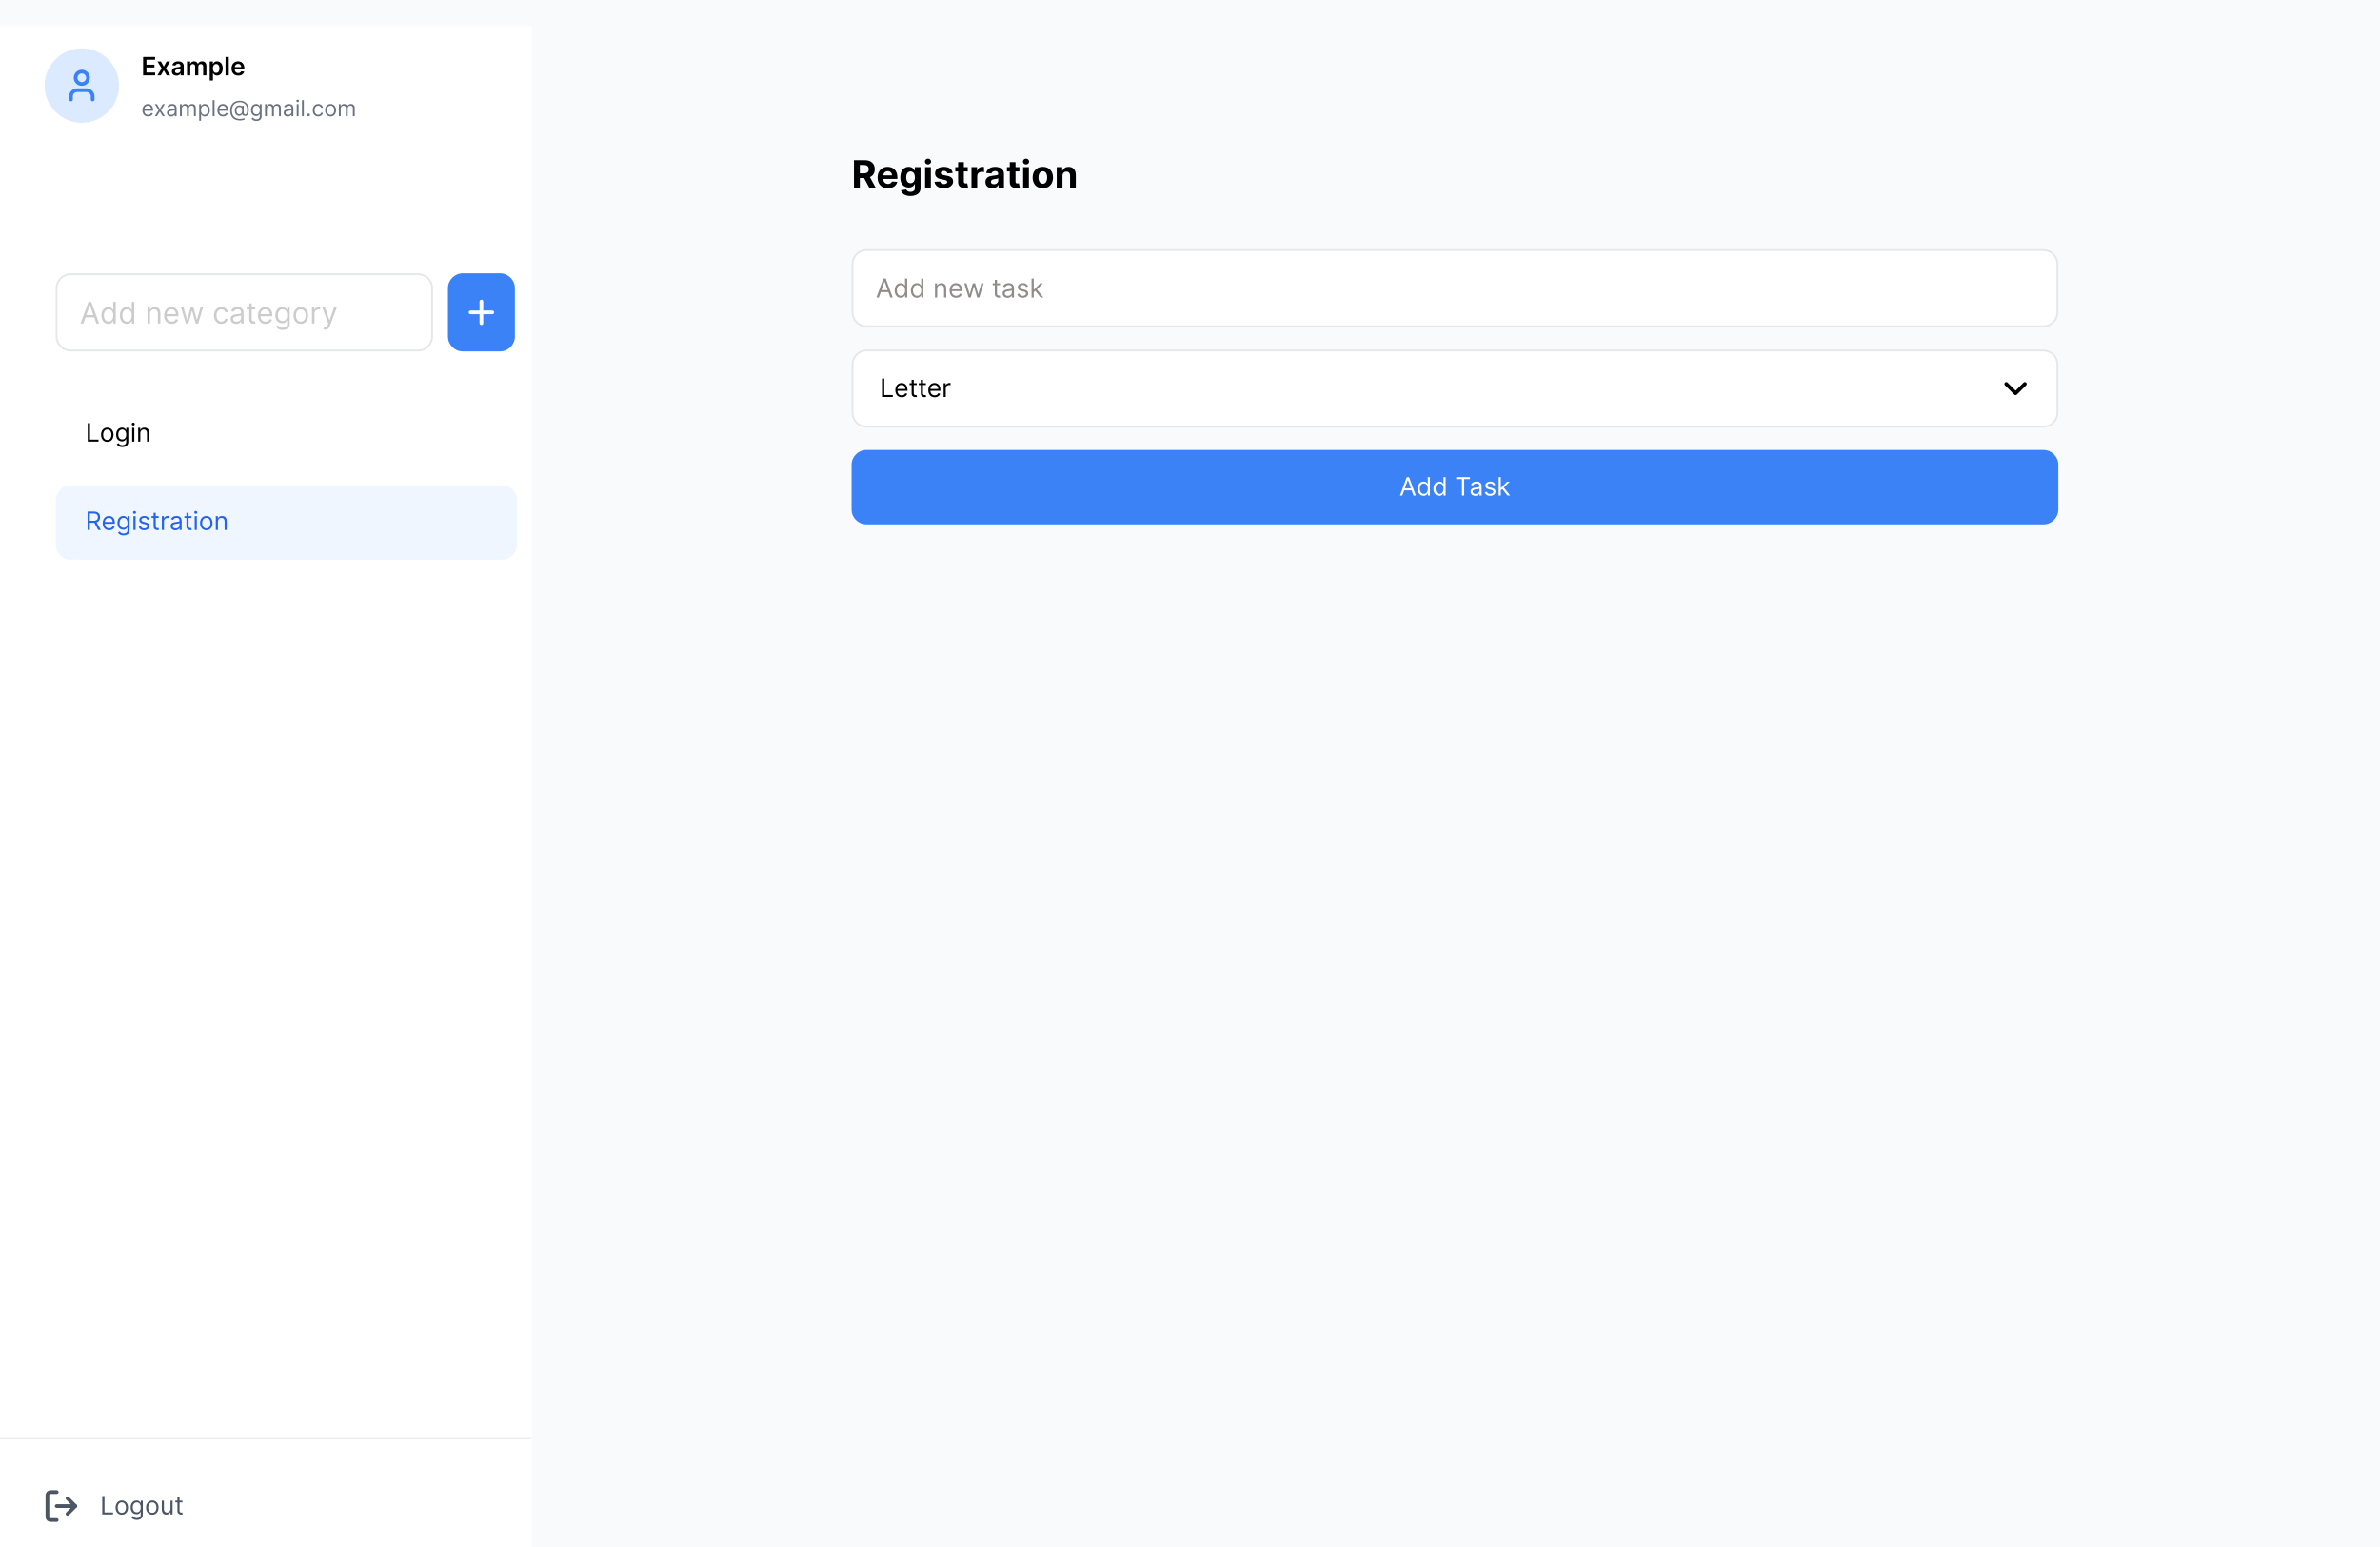 <svg width="1280" height="832" viewBox="0 0 1280 832" fill="none" xmlns="http://www.w3.org/2000/svg">
<g clip-path="url(#clip0_618_303)">
<rect width="1280" height="832" fill="#F9FAFB"/>
<g filter="url(#filter0_dd_618_303)">
<rect width="287" height="832" fill="white"/>
<path d="M30.419 141.005C30.419 136.863 33.777 133.505 37.919 133.505H224.919C229.061 133.505 232.419 136.863 232.419 141.005V167.005C232.419 171.147 229.061 174.505 224.919 174.505H37.919C33.777 174.505 30.419 171.147 30.419 167.005V141.005Z" fill="white"/>
<path d="M30.419 141.005C30.419 136.863 33.777 133.505 37.919 133.505H224.919C229.061 133.505 232.419 136.863 232.419 141.005V167.005C232.419 171.147 229.061 174.505 224.919 174.505H37.919C33.777 174.505 30.419 171.147 30.419 167.005V141.005Z" stroke="#E5E7EB"/>
<path d="M44.805 160.005H43.328L47.601 148.369H49.055L53.328 160.005H51.851L48.373 150.21H48.283L44.805 160.005ZM45.351 155.46H51.305V156.71H45.351V155.46ZM58.254 160.187C57.527 160.187 56.885 160.003 56.328 159.636C55.771 159.265 55.336 158.742 55.021 158.068C54.707 157.39 54.55 156.589 54.55 155.664C54.55 154.748 54.707 153.952 55.021 153.278C55.336 152.604 55.773 152.083 56.334 151.715C56.894 151.348 57.542 151.164 58.277 151.164C58.845 151.164 59.294 151.259 59.623 151.448C59.957 151.634 60.211 151.846 60.385 152.085C60.563 152.32 60.701 152.513 60.8 152.664H60.913V148.369H62.254V160.005H60.959V158.664H60.8C60.701 158.823 60.561 159.024 60.379 159.267C60.197 159.505 59.938 159.719 59.601 159.909C59.264 160.094 58.815 160.187 58.254 160.187ZM58.436 158.983C58.974 158.983 59.428 158.842 59.8 158.562C60.171 158.278 60.453 157.886 60.646 157.386C60.839 156.882 60.936 156.301 60.936 155.642C60.936 154.99 60.841 154.42 60.652 153.931C60.462 153.439 60.182 153.056 59.811 152.784C59.44 152.507 58.981 152.369 58.436 152.369C57.868 152.369 57.394 152.515 57.016 152.806C56.641 153.094 56.358 153.486 56.169 153.983C55.983 154.475 55.891 155.028 55.891 155.642C55.891 156.263 55.985 156.827 56.175 157.335C56.368 157.839 56.652 158.24 57.027 158.539C57.406 158.835 57.875 158.983 58.436 158.983ZM68.192 160.187C67.464 160.187 66.822 160.003 66.266 159.636C65.709 159.265 65.273 158.742 64.959 158.068C64.644 157.39 64.487 156.589 64.487 155.664C64.487 154.748 64.644 153.952 64.959 153.278C65.273 152.604 65.711 152.083 66.271 151.715C66.832 151.348 67.48 151.164 68.214 151.164C68.783 151.164 69.231 151.259 69.561 151.448C69.894 151.634 70.148 151.846 70.322 152.085C70.5 152.32 70.639 152.513 70.737 152.664H70.851V148.369H72.192V160.005H70.896V158.664H70.737C70.639 158.823 70.499 159.024 70.317 159.267C70.135 159.505 69.875 159.719 69.538 159.909C69.201 160.094 68.752 160.187 68.192 160.187ZM68.374 158.983C68.911 158.983 69.366 158.842 69.737 158.562C70.108 158.278 70.391 157.886 70.584 157.386C70.777 156.882 70.874 156.301 70.874 155.642C70.874 154.99 70.779 154.42 70.589 153.931C70.4 153.439 70.12 153.056 69.749 152.784C69.377 152.507 68.919 152.369 68.374 152.369C67.805 152.369 67.332 152.515 66.953 152.806C66.578 153.094 66.296 153.486 66.106 153.983C65.921 154.475 65.828 155.028 65.828 155.642C65.828 156.263 65.923 156.827 66.112 157.335C66.305 157.839 66.589 158.24 66.964 158.539C67.343 158.835 67.813 158.983 68.374 158.983ZM80.675 154.755V160.005H79.334V151.278H80.629V152.642H80.743C80.947 152.198 81.258 151.842 81.675 151.573C82.091 151.301 82.629 151.164 83.288 151.164C83.879 151.164 84.396 151.286 84.839 151.528C85.283 151.767 85.627 152.13 85.874 152.619C86.12 153.104 86.243 153.717 86.243 154.46V160.005H84.902V154.551C84.902 153.865 84.724 153.331 84.368 152.948C84.012 152.562 83.523 152.369 82.902 152.369C82.474 152.369 82.091 152.462 81.754 152.647C81.421 152.833 81.158 153.104 80.964 153.46C80.771 153.816 80.675 154.248 80.675 154.755ZM92.352 160.187C91.511 160.187 90.786 160.001 90.176 159.63C89.57 159.255 89.102 158.733 88.773 158.062C88.447 157.388 88.284 156.604 88.284 155.71C88.284 154.816 88.447 154.028 88.773 153.346C89.102 152.661 89.561 152.126 90.148 151.744C90.739 151.358 91.428 151.164 92.216 151.164C92.67 151.164 93.119 151.24 93.562 151.392C94.006 151.543 94.409 151.789 94.773 152.13C95.136 152.467 95.426 152.914 95.642 153.471C95.858 154.028 95.966 154.714 95.966 155.528V156.096H89.239V154.937H94.602C94.602 154.445 94.504 154.005 94.307 153.619C94.114 153.233 93.837 152.928 93.477 152.704C93.121 152.481 92.701 152.369 92.216 152.369C91.682 152.369 91.22 152.501 90.829 152.767C90.443 153.028 90.146 153.369 89.937 153.789C89.729 154.21 89.625 154.661 89.625 155.142V155.914C89.625 156.573 89.739 157.132 89.966 157.59C90.197 158.045 90.517 158.392 90.926 158.63C91.335 158.865 91.811 158.983 92.352 158.983C92.704 158.983 93.023 158.933 93.307 158.835C93.595 158.733 93.843 158.581 94.051 158.38C94.259 158.176 94.42 157.922 94.534 157.619L95.829 157.983C95.693 158.422 95.464 158.808 95.142 159.142C94.82 159.471 94.422 159.729 93.949 159.914C93.475 160.096 92.943 160.187 92.352 160.187ZM99.983 160.005L97.324 151.278H98.733L100.619 157.96H100.71L102.574 151.278H104.006L105.847 157.937H105.937L107.824 151.278H109.233L106.574 160.005H105.256L103.347 153.301H103.21L101.301 160.005H99.983ZM119.051 160.187C118.233 160.187 117.528 159.994 116.937 159.608C116.347 159.221 115.892 158.689 115.574 158.011C115.256 157.333 115.097 156.558 115.097 155.687C115.097 154.801 115.259 154.019 115.585 153.34C115.915 152.659 116.373 152.126 116.96 151.744C117.551 151.358 118.24 151.164 119.028 151.164C119.642 151.164 120.195 151.278 120.687 151.505C121.18 151.733 121.583 152.051 121.898 152.46C122.212 152.869 122.407 153.346 122.483 153.892H121.142C121.04 153.494 120.812 153.142 120.46 152.835C120.112 152.524 119.642 152.369 119.051 152.369C118.528 152.369 118.07 152.505 117.676 152.778C117.286 153.047 116.981 153.428 116.761 153.92C116.545 154.409 116.437 154.983 116.437 155.642C116.437 156.316 116.543 156.903 116.756 157.403C116.972 157.903 117.275 158.291 117.665 158.568C118.059 158.844 118.521 158.983 119.051 158.983C119.4 158.983 119.716 158.922 120 158.801C120.284 158.679 120.525 158.505 120.722 158.278C120.918 158.051 121.059 157.778 121.142 157.46H122.483C122.407 157.975 122.22 158.439 121.92 158.852C121.625 159.261 121.233 159.587 120.744 159.829C120.259 160.068 119.695 160.187 119.051 160.187ZM127.011 160.21C126.458 160.21 125.956 160.106 125.506 159.897C125.055 159.685 124.697 159.38 124.432 158.983C124.167 158.581 124.034 158.096 124.034 157.528C124.034 157.028 124.132 156.623 124.329 156.312C124.526 155.998 124.79 155.751 125.119 155.573C125.449 155.395 125.812 155.263 126.21 155.176C126.612 155.085 127.015 155.013 127.42 154.96C127.951 154.892 128.381 154.84 128.71 154.806C129.043 154.769 129.286 154.706 129.437 154.619C129.593 154.532 129.67 154.38 129.67 154.164V154.119C129.67 153.558 129.517 153.123 129.21 152.812C128.907 152.501 128.447 152.346 127.829 152.346C127.189 152.346 126.687 152.486 126.324 152.767C125.96 153.047 125.704 153.346 125.557 153.664L124.284 153.21C124.511 152.679 124.814 152.267 125.193 151.971C125.576 151.672 125.992 151.464 126.443 151.346C126.898 151.225 127.345 151.164 127.784 151.164C128.064 151.164 128.386 151.198 128.75 151.267C129.117 151.331 129.472 151.465 129.812 151.67C130.157 151.875 130.443 152.183 130.67 152.596C130.898 153.009 131.011 153.562 131.011 154.255V160.005H129.67V158.823H129.602C129.511 159.013 129.36 159.215 129.148 159.431C128.936 159.647 128.653 159.831 128.301 159.983C127.949 160.134 127.519 160.21 127.011 160.21ZM127.216 159.005C127.746 159.005 128.193 158.901 128.557 158.693C128.924 158.484 129.201 158.215 129.386 157.886C129.576 157.556 129.67 157.21 129.67 156.846V155.619C129.614 155.687 129.489 155.75 129.295 155.806C129.106 155.859 128.886 155.907 128.636 155.948C128.39 155.986 128.15 156.02 127.915 156.051C127.684 156.077 127.496 156.1 127.352 156.119C127.004 156.164 126.678 156.238 126.375 156.34C126.076 156.439 125.833 156.589 125.648 156.789C125.466 156.986 125.375 157.255 125.375 157.596C125.375 158.062 125.547 158.414 125.892 158.653C126.24 158.888 126.682 159.005 127.216 159.005ZM137.254 151.278V152.414H132.731V151.278H137.254ZM134.05 149.187H135.391V157.505C135.391 157.884 135.445 158.168 135.555 158.358C135.669 158.543 135.813 158.668 135.987 158.733C136.165 158.793 136.353 158.823 136.55 158.823C136.697 158.823 136.819 158.816 136.913 158.801C137.008 158.782 137.084 158.767 137.141 158.755L137.413 159.96C137.322 159.994 137.195 160.028 137.033 160.062C136.87 160.1 136.663 160.119 136.413 160.119C136.034 160.119 135.663 160.037 135.3 159.875C134.94 159.712 134.641 159.464 134.402 159.13C134.167 158.797 134.05 158.376 134.05 157.869V149.187ZM142.837 160.187C141.996 160.187 141.27 160.001 140.66 159.63C140.054 159.255 139.587 158.733 139.257 158.062C138.931 157.388 138.768 156.604 138.768 155.71C138.768 154.816 138.931 154.028 139.257 153.346C139.587 152.661 140.045 152.126 140.632 151.744C141.223 151.358 141.912 151.164 142.7 151.164C143.155 151.164 143.604 151.24 144.047 151.392C144.49 151.543 144.893 151.789 145.257 152.13C145.621 152.467 145.91 152.914 146.126 153.471C146.342 154.028 146.45 154.714 146.45 155.528V156.096H139.723V154.937H145.087C145.087 154.445 144.988 154.005 144.791 153.619C144.598 153.233 144.321 152.928 143.962 152.704C143.605 152.481 143.185 152.369 142.7 152.369C142.166 152.369 141.704 152.501 141.314 152.767C140.927 153.028 140.63 153.369 140.422 153.789C140.213 154.21 140.109 154.661 140.109 155.142V155.914C140.109 156.573 140.223 157.132 140.45 157.59C140.681 158.045 141.001 158.392 141.41 158.63C141.82 158.865 142.295 158.983 142.837 158.983C143.189 158.983 143.507 158.933 143.791 158.835C144.079 158.733 144.327 158.581 144.535 158.38C144.744 158.176 144.905 157.922 145.018 157.619L146.314 157.983C146.177 158.422 145.948 158.808 145.626 159.142C145.304 159.471 144.907 159.729 144.433 159.914C143.96 160.096 143.427 160.187 142.837 160.187ZM152.013 163.46C151.365 163.46 150.808 163.376 150.342 163.21C149.876 163.047 149.488 162.831 149.177 162.562C148.871 162.297 148.626 162.013 148.445 161.71L149.513 160.96C149.634 161.119 149.787 161.301 149.973 161.505C150.159 161.714 150.412 161.894 150.734 162.045C151.06 162.2 151.486 162.278 152.013 162.278C152.717 162.278 153.299 162.108 153.757 161.767C154.215 161.426 154.445 160.892 154.445 160.164V158.392H154.331C154.232 158.551 154.092 158.748 153.91 158.983C153.732 159.214 153.475 159.42 153.138 159.602C152.804 159.78 152.354 159.869 151.785 159.869C151.081 159.869 150.448 159.702 149.888 159.369C149.331 159.036 148.89 158.551 148.564 157.914C148.242 157.278 148.081 156.505 148.081 155.596C148.081 154.702 148.238 153.924 148.552 153.261C148.867 152.594 149.304 152.079 149.865 151.715C150.426 151.348 151.073 151.164 151.808 151.164C152.376 151.164 152.827 151.259 153.16 151.448C153.498 151.634 153.755 151.846 153.933 152.085C154.115 152.32 154.255 152.513 154.354 152.664H154.49V151.278H155.785V160.255C155.785 161.005 155.615 161.615 155.274 162.085C154.937 162.558 154.482 162.905 153.91 163.125C153.342 163.348 152.71 163.46 152.013 163.46ZM151.967 158.664C152.505 158.664 152.96 158.541 153.331 158.295C153.702 158.049 153.984 157.695 154.177 157.233C154.371 156.77 154.467 156.217 154.467 155.573C154.467 154.945 154.373 154.39 154.183 153.909C153.994 153.428 153.713 153.051 153.342 152.778C152.971 152.505 152.513 152.369 151.967 152.369C151.399 152.369 150.926 152.513 150.547 152.801C150.172 153.089 149.89 153.475 149.7 153.96C149.515 154.445 149.422 154.983 149.422 155.573C149.422 156.179 149.516 156.715 149.706 157.181C149.899 157.644 150.183 158.007 150.558 158.272C150.937 158.534 151.407 158.664 151.967 158.664ZM161.785 160.187C160.998 160.187 160.306 160 159.712 159.625C159.121 159.25 158.659 158.725 158.325 158.051C157.996 157.376 157.831 156.589 157.831 155.687C157.831 154.778 157.996 153.984 158.325 153.306C158.659 152.628 159.121 152.102 159.712 151.727C160.306 151.352 160.998 151.164 161.785 151.164C162.573 151.164 163.263 151.352 163.854 151.727C164.448 152.102 164.91 152.628 165.24 153.306C165.573 153.984 165.74 154.778 165.74 155.687C165.74 156.589 165.573 157.376 165.24 158.051C164.91 158.725 164.448 159.25 163.854 159.625C163.263 160 162.573 160.187 161.785 160.187ZM161.785 158.983C162.384 158.983 162.876 158.829 163.263 158.522C163.649 158.215 163.935 157.812 164.121 157.312C164.306 156.812 164.399 156.27 164.399 155.687C164.399 155.104 164.306 154.56 164.121 154.056C163.935 153.553 163.649 153.145 163.263 152.835C162.876 152.524 162.384 152.369 161.785 152.369C161.187 152.369 160.695 152.524 160.308 152.835C159.922 153.145 159.636 153.553 159.45 154.056C159.265 154.56 159.172 155.104 159.172 155.687C159.172 156.27 159.265 156.812 159.45 157.312C159.636 157.812 159.922 158.215 160.308 158.522C160.695 158.829 161.187 158.983 161.785 158.983ZM167.787 160.005V151.278H169.082V152.596H169.173C169.332 152.164 169.62 151.814 170.037 151.545C170.454 151.276 170.923 151.142 171.446 151.142C171.544 151.142 171.668 151.144 171.815 151.147C171.963 151.151 172.075 151.157 172.15 151.164V152.528C172.105 152.517 172.001 152.5 171.838 152.477C171.679 152.45 171.51 152.437 171.332 152.437C170.908 152.437 170.529 152.526 170.196 152.704C169.866 152.878 169.605 153.121 169.412 153.431C169.222 153.738 169.128 154.089 169.128 154.483V160.005H167.787ZM174.869 163.278C174.642 163.278 174.439 163.259 174.261 163.221C174.083 163.187 173.96 163.153 173.892 163.119L174.233 161.937C174.559 162.02 174.847 162.051 175.097 162.028C175.347 162.005 175.568 161.894 175.761 161.693C175.958 161.496 176.138 161.176 176.301 160.733L176.551 160.051L173.324 151.278H174.778L177.187 158.233H177.278L179.687 151.278H181.142L177.437 161.278C177.271 161.729 177.064 162.102 176.818 162.397C176.572 162.697 176.286 162.918 175.96 163.062C175.638 163.206 175.275 163.278 174.869 163.278Z" fill="#CCCCCC"/>
<path d="M240.919 141.005C240.919 136.587 244.501 133.005 248.919 133.005H268.919C273.337 133.005 276.919 136.587 276.919 141.005V167.005C276.919 171.424 273.337 175.005 268.919 175.005H248.919C244.501 175.005 240.919 171.424 240.919 167.005V141.005Z" fill="#3B82F6"/>
<path d="M253.085 154.005H264.752" stroke="white" stroke-width="2" stroke-linecap="round" stroke-linejoin="round"/>
<path d="M258.919 148.172V159.839" stroke="white" stroke-width="2" stroke-linecap="round" stroke-linejoin="round"/>
<path d="M47.198 223.5V213.609H48.395V222.437H52.993V223.5H47.198ZM57.707 223.655C57.037 223.655 56.45 223.495 55.944 223.176C55.442 222.858 55.049 222.412 54.766 221.839C54.486 221.266 54.346 220.596 54.346 219.83C54.346 219.057 54.486 218.382 54.766 217.806C55.049 217.23 55.442 216.782 55.944 216.463C56.45 216.145 57.037 215.985 57.707 215.985C58.377 215.985 58.962 216.145 59.465 216.463C59.97 216.782 60.363 217.23 60.643 217.806C60.926 218.382 61.068 219.057 61.068 219.83C61.068 220.596 60.926 221.266 60.643 221.839C60.363 222.412 59.97 222.858 59.465 223.176C58.962 223.495 58.377 223.655 57.707 223.655ZM57.707 222.631C58.215 222.631 58.634 222.5 58.962 222.239C59.291 221.979 59.534 221.636 59.692 221.211C59.849 220.786 59.928 220.325 59.928 219.83C59.928 219.334 59.849 218.872 59.692 218.443C59.534 218.015 59.291 217.669 58.962 217.405C58.634 217.141 58.215 217.009 57.707 217.009C57.198 217.009 56.779 217.141 56.451 217.405C56.123 217.669 55.88 218.015 55.722 218.443C55.564 218.872 55.485 219.334 55.485 219.83C55.485 220.325 55.564 220.786 55.722 221.211C55.88 221.636 56.123 221.979 56.451 222.239C56.779 222.5 57.198 222.631 57.707 222.631ZM65.802 226.436C65.252 226.436 64.778 226.366 64.382 226.224C63.986 226.085 63.656 225.902 63.392 225.673C63.132 225.448 62.924 225.206 62.769 224.949L63.677 224.311C63.78 224.447 63.911 224.601 64.069 224.775C64.226 224.952 64.442 225.105 64.716 225.234C64.993 225.366 65.355 225.432 65.802 225.432C66.401 225.432 66.895 225.287 67.285 224.997C67.675 224.707 67.869 224.253 67.869 223.635V222.128H67.773C67.689 222.264 67.57 222.431 67.415 222.631C67.264 222.827 67.045 223.003 66.759 223.157C66.475 223.308 66.092 223.384 65.609 223.384C65.01 223.384 64.473 223.242 63.996 222.959C63.523 222.676 63.148 222.264 62.871 221.723C62.597 221.182 62.46 220.525 62.46 219.752C62.46 218.992 62.594 218.331 62.861 217.767C63.128 217.201 63.5 216.763 63.977 216.454C64.453 216.141 65.004 215.985 65.629 215.985C66.111 215.985 66.495 216.066 66.778 216.227C67.064 216.384 67.283 216.565 67.435 216.768C67.589 216.967 67.708 217.131 67.792 217.26H67.908V216.082H69.009V223.713C69.009 224.35 68.864 224.868 68.575 225.268C68.288 225.67 67.902 225.965 67.415 226.151C66.933 226.341 66.395 226.436 65.802 226.436ZM65.764 222.36C66.221 222.36 66.607 222.256 66.923 222.046C67.238 221.837 67.478 221.536 67.642 221.143C67.807 220.75 67.889 220.28 67.889 219.733C67.889 219.198 67.808 218.727 67.647 218.318C67.486 217.909 67.248 217.589 66.933 217.357C66.617 217.125 66.227 217.009 65.764 217.009C65.281 217.009 64.878 217.131 64.556 217.376C64.238 217.621 63.998 217.949 63.837 218.361C63.679 218.773 63.6 219.231 63.6 219.733C63.6 220.248 63.681 220.704 63.842 221.1C64.006 221.493 64.247 221.802 64.566 222.027C64.888 222.249 65.287 222.36 65.764 222.36ZM71.096 223.5V216.082H72.235V223.5H71.096ZM71.675 214.845C71.453 214.845 71.261 214.77 71.1 214.618C70.943 214.467 70.864 214.285 70.864 214.073C70.864 213.86 70.943 213.678 71.1 213.527C71.261 213.376 71.453 213.3 71.675 213.3C71.897 213.3 72.087 213.376 72.245 213.527C72.406 213.678 72.486 213.86 72.486 214.073C72.486 214.285 72.406 214.467 72.245 214.618C72.087 214.77 71.897 214.845 71.675 214.845ZM75.463 219.037V223.5H74.323V216.082H75.424V217.241H75.521C75.695 216.864 75.959 216.562 76.313 216.333C76.667 216.101 77.124 215.985 77.684 215.985C78.186 215.985 78.626 216.088 79.003 216.294C79.379 216.497 79.672 216.806 79.882 217.222C80.091 217.634 80.196 218.155 80.196 218.786V223.5H79.056V218.864C79.056 218.281 78.904 217.827 78.602 217.502C78.299 217.173 77.884 217.009 77.356 217.009C76.992 217.009 76.667 217.088 76.38 217.246C76.097 217.404 75.873 217.634 75.709 217.936C75.545 218.239 75.463 218.606 75.463 219.037Z" fill="black"/>
<path d="M30 255C30 250.582 33.582 247 38 247H270C274.418 247 278 250.582 278 255V279C278 283.418 274.418 287 270 287H38C33.582 287 30 283.418 30 279V255Z" fill="#EFF6FF"/>
<path d="M47.117 271.005V261.114H50.459C51.231 261.114 51.866 261.246 52.362 261.51C52.857 261.771 53.224 262.13 53.463 262.587C53.701 263.045 53.82 263.565 53.82 264.147C53.82 264.73 53.701 265.247 53.463 265.698C53.224 266.148 52.859 266.503 52.366 266.76C51.874 267.014 51.244 267.142 50.478 267.142H47.773V266.06H50.439C50.967 266.06 51.392 265.983 51.714 265.828C52.04 265.673 52.275 265.454 52.419 265.171C52.568 264.885 52.642 264.543 52.642 264.147C52.642 263.751 52.568 263.405 52.419 263.109C52.271 262.813 52.035 262.584 51.71 262.423C51.384 262.259 50.955 262.177 50.42 262.177H48.314V271.005H47.117ZM51.772 266.562L54.206 271.005H52.816L50.42 266.562H51.772ZM58.692 271.16C57.977 271.16 57.361 271.002 56.842 270.686C56.327 270.368 55.929 269.923 55.649 269.354C55.372 268.78 55.234 268.114 55.234 267.354C55.234 266.594 55.372 265.925 55.649 265.345C55.929 264.762 56.319 264.308 56.818 263.983C57.32 263.655 57.906 263.49 58.576 263.49C58.962 263.49 59.344 263.555 59.721 263.684C60.097 263.812 60.44 264.022 60.749 264.311C61.058 264.598 61.305 264.978 61.488 265.451C61.672 265.925 61.764 266.507 61.764 267.2V267.683H56.045V266.697H60.604C60.604 266.279 60.521 265.905 60.353 265.577C60.189 265.248 59.954 264.989 59.648 264.799C59.346 264.609 58.988 264.514 58.576 264.514C58.122 264.514 57.729 264.627 57.398 264.852C57.069 265.075 56.816 265.364 56.639 265.722C56.462 266.079 56.374 266.462 56.374 266.871V267.528C56.374 268.088 56.47 268.563 56.663 268.953C56.86 269.339 57.132 269.634 57.48 269.836C57.827 270.036 58.231 270.136 58.692 270.136C58.991 270.136 59.262 270.094 59.503 270.01C59.748 269.923 59.959 269.795 60.136 269.624C60.313 269.45 60.45 269.234 60.546 268.977L61.648 269.286C61.532 269.659 61.337 269.988 61.063 270.271C60.789 270.551 60.452 270.77 60.049 270.928C59.647 271.083 59.194 271.16 58.692 271.16ZM66.492 273.942C65.941 273.942 65.468 273.871 65.072 273.729C64.676 273.591 64.346 273.407 64.082 273.179C63.821 272.953 63.613 272.712 63.459 272.454L64.367 271.817C64.47 271.952 64.6 272.106 64.758 272.28C64.916 272.457 65.131 272.61 65.405 272.739C65.682 272.871 66.044 272.937 66.492 272.937C67.091 272.937 67.585 272.792 67.974 272.502C68.364 272.213 68.559 271.759 68.559 271.14V269.634H68.462C68.378 269.769 68.259 269.936 68.105 270.136C67.953 270.332 67.734 270.508 67.448 270.662C67.165 270.814 66.781 270.889 66.298 270.889C65.7 270.889 65.162 270.748 64.685 270.464C64.212 270.181 63.837 269.769 63.56 269.228C63.286 268.687 63.15 268.03 63.15 267.258C63.15 266.498 63.283 265.836 63.55 265.273C63.818 264.706 64.189 264.268 64.666 263.959C65.142 263.647 65.693 263.49 66.318 263.49C66.801 263.49 67.184 263.571 67.467 263.732C67.754 263.89 67.973 264.07 68.124 264.273C68.278 264.472 68.398 264.637 68.481 264.765H68.597V263.587H69.698V271.218C69.698 271.855 69.553 272.374 69.264 272.773C68.977 273.175 68.591 273.47 68.105 273.657C67.622 273.847 67.084 273.942 66.492 273.942ZM66.453 269.865C66.91 269.865 67.296 269.761 67.612 269.552C67.928 269.342 68.168 269.041 68.332 268.648C68.496 268.256 68.578 267.786 68.578 267.238C68.578 266.704 68.498 266.232 68.337 265.823C68.175 265.414 67.937 265.094 67.622 264.862C67.306 264.63 66.917 264.514 66.453 264.514C65.97 264.514 65.567 264.637 65.246 264.881C64.927 265.126 64.687 265.454 64.526 265.867C64.368 266.279 64.289 266.736 64.289 267.238C64.289 267.753 64.37 268.209 64.531 268.605C64.695 268.998 64.936 269.307 65.255 269.532C65.577 269.754 65.977 269.865 66.453 269.865ZM71.785 271.005V263.587H72.925V271.005H71.785ZM72.364 262.351C72.142 262.351 71.951 262.275 71.79 262.124C71.632 261.972 71.553 261.79 71.553 261.578C71.553 261.365 71.632 261.184 71.79 261.032C71.951 260.881 72.142 260.805 72.364 260.805C72.587 260.805 72.776 260.881 72.934 261.032C73.095 261.184 73.176 261.365 73.176 261.578C73.176 261.79 73.095 261.972 72.934 262.124C72.776 262.275 72.587 262.351 72.364 262.351ZM80.267 265.248L79.243 265.538C79.178 265.368 79.083 265.202 78.958 265.041C78.835 264.877 78.668 264.741 78.456 264.635C78.243 264.529 77.971 264.476 77.639 264.476C77.185 264.476 76.807 264.58 76.504 264.79C76.205 264.996 76.055 265.258 76.055 265.577C76.055 265.86 76.158 266.084 76.364 266.248C76.57 266.412 76.892 266.549 77.33 266.659L78.431 266.929C79.095 267.09 79.589 267.336 79.914 267.668C80.239 267.996 80.402 268.42 80.402 268.938C80.402 269.363 80.28 269.743 80.035 270.078C79.793 270.413 79.455 270.677 79.021 270.87C78.586 271.063 78.081 271.16 77.504 271.16C76.748 271.16 76.121 270.996 75.626 270.667C75.13 270.339 74.816 269.859 74.684 269.228L75.766 268.958C75.869 269.357 76.063 269.656 76.35 269.856C76.64 270.055 77.018 270.155 77.485 270.155C78.016 270.155 78.438 270.043 78.75 269.817C79.066 269.589 79.224 269.315 79.224 268.996C79.224 268.739 79.133 268.523 78.953 268.349C78.773 268.172 78.496 268.04 78.122 267.953L76.886 267.663C76.207 267.502 75.708 267.253 75.389 266.915C75.073 266.573 74.915 266.147 74.915 265.635C74.915 265.216 75.033 264.846 75.268 264.524C75.506 264.202 75.83 263.949 76.239 263.766C76.651 263.582 77.118 263.49 77.639 263.49C78.374 263.49 78.95 263.651 79.368 263.973C79.79 264.295 80.09 264.72 80.267 265.248ZM85.344 263.587V264.553H81.499V263.587H85.344ZM82.62 261.81H83.76V268.88C83.76 269.202 83.806 269.444 83.9 269.605C83.996 269.762 84.119 269.869 84.267 269.923C84.418 269.975 84.577 270.001 84.745 270.001C84.87 270.001 84.974 269.994 85.054 269.981C85.135 269.965 85.199 269.952 85.247 269.943L85.479 270.967C85.402 270.996 85.294 271.025 85.155 271.054C85.017 271.086 84.841 271.102 84.629 271.102C84.307 271.102 83.992 271.033 83.682 270.894C83.376 270.756 83.122 270.545 82.919 270.261C82.72 269.978 82.62 269.621 82.62 269.189V261.81ZM87.058 271.005V263.587H88.159V264.708H88.237C88.372 264.34 88.617 264.043 88.971 263.814C89.325 263.585 89.724 263.471 90.168 263.471C90.252 263.471 90.357 263.473 90.482 263.476C90.608 263.479 90.703 263.484 90.767 263.49V264.65C90.729 264.64 90.64 264.625 90.502 264.606C90.367 264.584 90.223 264.572 90.072 264.572C89.711 264.572 89.389 264.648 89.106 264.799C88.826 264.947 88.604 265.153 88.439 265.417C88.278 265.678 88.198 265.976 88.198 266.311V271.005H87.058ZM94.301 271.179C93.831 271.179 93.405 271.091 93.022 270.913C92.638 270.733 92.334 270.474 92.109 270.136C91.883 269.795 91.771 269.383 91.771 268.9C91.771 268.475 91.854 268.13 92.022 267.866C92.189 267.599 92.413 267.39 92.693 267.238C92.973 267.087 93.282 266.974 93.62 266.9C93.962 266.823 94.305 266.762 94.649 266.717C95.1 266.659 95.465 266.615 95.745 266.586C96.029 266.554 96.235 266.501 96.364 266.427C96.496 266.353 96.562 266.224 96.562 266.04V266.002C96.562 265.525 96.431 265.155 96.17 264.891C95.913 264.627 95.522 264.495 94.997 264.495C94.453 264.495 94.026 264.614 93.717 264.852C93.408 265.091 93.191 265.345 93.065 265.615L91.983 265.229C92.176 264.778 92.434 264.427 92.756 264.176C93.081 263.922 93.435 263.745 93.818 263.645C94.205 263.542 94.585 263.49 94.958 263.49C95.196 263.49 95.47 263.519 95.779 263.577C96.091 263.632 96.392 263.746 96.682 263.92C96.975 264.094 97.218 264.357 97.412 264.708C97.605 265.058 97.701 265.529 97.701 266.118V271.005H96.562V270.001H96.504C96.426 270.162 96.297 270.334 96.117 270.517C95.937 270.701 95.697 270.857 95.398 270.986C95.098 271.115 94.733 271.179 94.301 271.179ZM94.475 270.155C94.926 270.155 95.306 270.067 95.615 269.89C95.927 269.713 96.162 269.484 96.32 269.204C96.481 268.924 96.562 268.629 96.562 268.32V267.277C96.513 267.335 96.407 267.388 96.243 267.436C96.082 267.481 95.895 267.522 95.683 267.557C95.473 267.589 95.269 267.618 95.069 267.644C94.873 267.666 94.713 267.686 94.591 267.702C94.295 267.74 94.018 267.803 93.76 267.89C93.506 267.974 93.3 268.101 93.142 268.272C92.988 268.439 92.91 268.668 92.91 268.958C92.91 269.354 93.057 269.653 93.35 269.856C93.646 270.055 94.021 270.155 94.475 270.155ZM103.008 263.587V264.553H99.163V263.587H103.008ZM100.284 261.81H101.424V268.88C101.424 269.202 101.47 269.444 101.564 269.605C101.66 269.762 101.783 269.869 101.931 269.923C102.082 269.975 102.242 270.001 102.409 270.001C102.535 270.001 102.638 269.994 102.718 269.981C102.799 269.965 102.863 269.952 102.911 269.943L103.143 270.967C103.066 270.996 102.958 271.025 102.819 271.054C102.681 271.086 102.506 271.102 102.293 271.102C101.971 271.102 101.656 271.033 101.346 270.894C101.041 270.756 100.786 270.545 100.583 270.261C100.384 269.978 100.284 269.621 100.284 269.189V261.81ZM104.722 271.005V263.587H105.862V271.005H104.722ZM105.302 262.351C105.08 262.351 104.888 262.275 104.727 262.124C104.569 261.972 104.49 261.79 104.49 261.578C104.49 261.365 104.569 261.184 104.727 261.032C104.888 260.881 105.08 260.805 105.302 260.805C105.524 260.805 105.714 260.881 105.872 261.032C106.033 261.184 106.113 261.365 106.113 261.578C106.113 261.79 106.033 261.972 105.872 262.124C105.714 262.275 105.524 262.351 105.302 262.351ZM110.963 271.16C110.294 271.16 109.706 271 109.2 270.682C108.698 270.363 108.305 269.917 108.022 269.344C107.742 268.771 107.602 268.101 107.602 267.335C107.602 266.562 107.742 265.888 108.022 265.311C108.305 264.735 108.698 264.287 109.2 263.969C109.706 263.65 110.294 263.49 110.963 263.49C111.633 263.49 112.219 263.65 112.721 263.969C113.227 264.287 113.62 264.735 113.9 265.311C114.183 265.888 114.325 266.562 114.325 267.335C114.325 268.101 114.183 268.771 113.9 269.344C113.62 269.917 113.227 270.363 112.721 270.682C112.219 271 111.633 271.16 110.963 271.16ZM110.963 270.136C111.472 270.136 111.891 270.006 112.219 269.745C112.547 269.484 112.79 269.141 112.948 268.716C113.106 268.291 113.185 267.831 113.185 267.335C113.185 266.839 113.106 266.377 112.948 265.949C112.79 265.52 112.547 265.174 112.219 264.91C111.891 264.646 111.472 264.514 110.963 264.514C110.455 264.514 110.036 264.646 109.708 264.91C109.379 265.174 109.136 265.52 108.978 265.949C108.821 266.377 108.742 266.839 108.742 267.335C108.742 267.831 108.821 268.291 108.978 268.716C109.136 269.141 109.379 269.484 109.708 269.745C110.036 270.006 110.455 270.136 110.963 270.136ZM117.204 266.543V271.005H116.064V263.587H117.166V264.746H117.262C117.436 264.369 117.7 264.067 118.054 263.838C118.408 263.606 118.866 263.49 119.426 263.49C119.928 263.49 120.368 263.594 120.744 263.8C121.121 264.002 121.414 264.311 121.623 264.727C121.833 265.139 121.937 265.661 121.937 266.292V271.005H120.797V266.369C120.797 265.786 120.646 265.332 120.343 265.007C120.041 264.679 119.625 264.514 119.097 264.514C118.734 264.514 118.408 264.593 118.122 264.751C117.839 264.909 117.615 265.139 117.451 265.442C117.286 265.744 117.204 266.111 117.204 266.543Z" fill="#2563EB"/>
<mask id="path-10-inside-1_618_303" fill="white">
<path d="M-1 759H286V832H-1V759Z"/>
</mask>
<path d="M-1 760H286V758H-1V760Z" fill="#E5E7EB" mask="url(#path-10-inside-1_618_303)"/>
<path d="M30.5 803.5H27.167C26.725 803.5 26.301 803.324 25.988 803.012C25.676 802.699 25.5 802.275 25.5 801.833V790.167C25.5 789.725 25.676 789.301 25.988 788.988C26.301 788.676 26.725 788.5 27.167 788.5H30.5" stroke="#4B5563" stroke-width="2" stroke-linecap="round" stroke-linejoin="round"/>
<path d="M36.334 800.167L40.5 796L36.334 791.833" stroke="#4B5563" stroke-width="2" stroke-linecap="round" stroke-linejoin="round"/>
<path d="M40.5 796H30.5" stroke="#4B5563" stroke-width="2" stroke-linecap="round" stroke-linejoin="round"/>
<path d="M55.005 800.5V790.609H56.203V799.437H60.801V800.5H55.005ZM65.514 800.655C64.844 800.655 64.257 800.495 63.752 800.176C63.249 799.858 62.856 799.412 62.573 798.839C62.293 798.266 62.153 797.596 62.153 796.83C62.153 796.057 62.293 795.382 62.573 794.806C62.856 794.23 63.249 793.782 63.752 793.463C64.257 793.145 64.844 792.985 65.514 792.985C66.184 792.985 66.77 793.145 67.272 793.463C67.778 793.782 68.171 794.23 68.451 794.806C68.734 795.382 68.876 796.057 68.876 796.83C68.876 797.596 68.734 798.266 68.451 798.839C68.171 799.412 67.778 799.858 67.272 800.176C66.77 800.495 66.184 800.655 65.514 800.655ZM65.514 799.631C66.023 799.631 66.442 799.5 66.77 799.239C67.098 798.979 67.341 798.636 67.499 798.211C67.657 797.786 67.736 797.325 67.736 796.83C67.736 796.334 67.657 795.872 67.499 795.443C67.341 795.015 67.098 794.669 66.77 794.405C66.442 794.141 66.023 794.009 65.514 794.009C65.005 794.009 64.587 794.141 64.259 794.405C63.93 794.669 63.687 795.015 63.529 795.443C63.371 795.872 63.293 796.334 63.293 796.83C63.293 797.325 63.371 797.786 63.529 798.211C63.687 798.636 63.93 798.979 64.259 799.239C64.587 799.5 65.005 799.631 65.514 799.631ZM73.61 803.436C73.059 803.436 72.586 803.366 72.19 803.224C71.794 803.085 71.464 802.902 71.2 802.673C70.939 802.448 70.731 802.206 70.577 801.949L71.485 801.311C71.588 801.447 71.718 801.601 71.876 801.775C72.034 801.952 72.249 802.105 72.523 802.234C72.8 802.366 73.162 802.432 73.61 802.432C74.209 802.432 74.703 802.287 75.092 801.997C75.482 801.707 75.677 801.253 75.677 800.635V799.128H75.58C75.496 799.264 75.377 799.431 75.223 799.631C75.072 799.827 74.853 800.003 74.566 800.157C74.283 800.308 73.9 800.384 73.417 800.384C72.818 800.384 72.28 800.242 71.803 799.959C71.33 799.676 70.955 799.264 70.678 798.723C70.405 798.182 70.268 797.525 70.268 796.752C70.268 795.992 70.401 795.331 70.669 794.767C70.936 794.201 71.308 793.763 71.784 793.454C72.261 793.141 72.811 792.985 73.436 792.985C73.919 792.985 74.302 793.066 74.585 793.227C74.872 793.384 75.091 793.565 75.242 793.768C75.397 793.967 75.516 794.131 75.6 794.26H75.715V793.082H76.817V800.713C76.817 801.35 76.672 801.868 76.382 802.268C76.095 802.67 75.709 802.965 75.223 803.151C74.74 803.341 74.202 803.436 73.61 803.436ZM73.571 799.36C74.028 799.36 74.415 799.256 74.73 799.046C75.046 798.837 75.286 798.536 75.45 798.143C75.614 797.75 75.696 797.28 75.696 796.733C75.696 796.198 75.616 795.727 75.455 795.318C75.294 794.909 75.055 794.589 74.74 794.357C74.424 794.125 74.035 794.009 73.571 794.009C73.088 794.009 72.686 794.131 72.364 794.376C72.045 794.621 71.805 794.949 71.644 795.361C71.486 795.773 71.407 796.231 71.407 796.733C71.407 797.248 71.488 797.704 71.649 798.1C71.813 798.493 72.055 798.802 72.373 799.027C72.695 799.249 73.095 799.36 73.571 799.36ZM81.917 800.655C81.247 800.655 80.659 800.495 80.154 800.176C79.651 799.858 79.259 799.412 78.975 798.839C78.695 798.266 78.555 797.596 78.555 796.83C78.555 796.057 78.695 795.382 78.975 794.806C79.259 794.23 79.651 793.782 80.154 793.463C80.659 793.145 81.247 792.985 81.917 792.985C82.586 792.985 83.172 793.145 83.674 793.463C84.18 793.782 84.573 794.23 84.853 794.806C85.136 795.382 85.278 796.057 85.278 796.83C85.278 797.596 85.136 798.266 84.853 798.839C84.573 799.412 84.18 799.858 83.674 800.176C83.172 800.495 82.586 800.655 81.917 800.655ZM81.917 799.631C82.425 799.631 82.844 799.5 83.172 799.239C83.501 798.979 83.744 798.636 83.901 798.211C84.059 797.786 84.138 797.325 84.138 796.83C84.138 796.334 84.059 795.872 83.901 795.443C83.744 795.015 83.501 794.669 83.172 794.405C82.844 794.141 82.425 794.009 81.917 794.009C81.408 794.009 80.989 794.141 80.661 794.405C80.332 794.669 80.089 795.015 79.932 795.443C79.774 795.872 79.695 796.334 79.695 796.83C79.695 797.325 79.774 797.786 79.932 798.211C80.089 798.636 80.332 798.979 80.661 799.239C80.989 799.5 81.408 799.631 81.917 799.631ZM91.693 797.467V793.082H92.833V800.5H91.693V799.244H91.615C91.442 799.621 91.171 799.941 90.804 800.205C90.437 800.466 89.974 800.597 89.413 800.597C88.95 800.597 88.537 800.495 88.177 800.292C87.816 800.086 87.533 799.777 87.327 799.365C87.121 798.95 87.018 798.427 87.018 797.795V793.082H88.158V797.718C88.158 798.259 88.309 798.691 88.612 799.012C88.917 799.334 89.307 799.495 89.78 799.495C90.064 799.495 90.352 799.423 90.645 799.278C90.941 799.133 91.189 798.911 91.388 798.612C91.591 798.312 91.693 797.931 91.693 797.467ZM98.146 793.082V794.048H94.302V793.082H98.146ZM95.422 791.305H96.562V798.375C96.562 798.697 96.609 798.938 96.702 799.099C96.799 799.257 96.921 799.363 97.069 799.418C97.221 799.47 97.38 799.495 97.547 799.495C97.673 799.495 97.776 799.489 97.856 799.476C97.937 799.46 98.001 799.447 98.05 799.437L98.281 800.461C98.204 800.49 98.096 800.519 97.958 800.548C97.82 800.58 97.644 800.597 97.431 800.597C97.109 800.597 96.794 800.527 96.485 800.389C96.179 800.25 95.925 800.04 95.722 799.756C95.522 799.473 95.422 799.116 95.422 798.684V791.305Z" fill="#4B5563"/>
</g>
<path d="M24 46C24 34.954 32.954 26 44 26C55.046 26 64 34.954 64 46C64 57.046 55.046 66 44 66C32.954 66 24 57.046 24 46Z" fill="#DBEAFE"/>
<path d="M49.833 53.5V51.833C49.833 50.949 49.482 50.101 48.857 49.476C48.232 48.851 47.384 48.5 46.5 48.5H41.5C40.616 48.5 39.768 48.851 39.143 49.476C38.518 50.101 38.166 50.949 38.166 51.833V53.5" stroke="#3B82F6" stroke-width="2" stroke-linecap="round" stroke-linejoin="round"/>
<path d="M44 45.167C45.841 45.167 47.333 43.674 47.333 41.833C47.333 39.992 45.841 38.5 44 38.5C42.159 38.5 40.666 39.992 40.666 41.833C40.666 43.674 42.159 45.167 44 45.167Z" stroke="#3B82F6" stroke-width="2" stroke-linecap="round" stroke-linejoin="round"/>
<path d="M76.976 40.5V30.609H83.409V32.111H78.767V34.796H83.075V36.298H78.767V38.998H83.447V40.5H76.976ZM86.589 33.082L88.086 35.82L89.607 33.082H91.457L89.221 36.791L91.496 40.5H89.656L88.086 37.829L86.531 40.5H84.676L86.936 36.791L84.734 33.082H86.589ZM94.917 40.65C94.447 40.65 94.024 40.566 93.647 40.399C93.274 40.228 92.978 39.977 92.758 39.645C92.543 39.313 92.435 38.905 92.435 38.419C92.435 38 92.512 37.654 92.667 37.38C92.821 37.106 93.032 36.888 93.299 36.723C93.567 36.559 93.868 36.435 94.203 36.351C94.541 36.264 94.89 36.202 95.251 36.163C95.685 36.118 96.038 36.078 96.308 36.042C96.579 36.004 96.775 35.946 96.897 35.868C97.023 35.788 97.086 35.664 97.086 35.497V35.468C97.086 35.104 96.978 34.822 96.762 34.622C96.546 34.423 96.236 34.323 95.83 34.323C95.402 34.323 95.062 34.416 94.811 34.603C94.563 34.79 94.396 35.01 94.309 35.265L92.676 35.033C92.805 34.582 93.018 34.206 93.314 33.903C93.61 33.597 93.972 33.368 94.401 33.217C94.829 33.062 95.302 32.985 95.82 32.985C96.178 32.985 96.534 33.027 96.888 33.111C97.242 33.194 97.566 33.333 97.859 33.526C98.151 33.716 98.387 33.975 98.564 34.304C98.744 34.632 98.834 35.043 98.834 35.535V40.5H97.153V39.481H97.096C96.989 39.687 96.84 39.88 96.646 40.06C96.456 40.238 96.216 40.381 95.927 40.49C95.64 40.597 95.304 40.65 94.917 40.65ZM95.371 39.365C95.722 39.365 96.026 39.296 96.284 39.157C96.542 39.016 96.74 38.829 96.878 38.597C97.02 38.365 97.091 38.113 97.091 37.839V36.965C97.036 37.01 96.942 37.052 96.811 37.09C96.682 37.129 96.537 37.163 96.376 37.192C96.215 37.221 96.055 37.246 95.898 37.269C95.74 37.292 95.603 37.311 95.487 37.327C95.226 37.362 94.993 37.42 94.787 37.501C94.581 37.581 94.418 37.694 94.299 37.839C94.18 37.981 94.121 38.164 94.121 38.389C94.121 38.712 94.238 38.955 94.473 39.119C94.708 39.283 95.007 39.365 95.371 39.365ZM100.592 40.5V33.082H102.263V34.342H102.35C102.505 33.917 102.761 33.586 103.118 33.347C103.475 33.106 103.902 32.985 104.398 32.985C104.9 32.985 105.323 33.108 105.668 33.352C106.016 33.594 106.26 33.924 106.402 34.342H106.479C106.643 33.93 106.92 33.602 107.31 33.357C107.703 33.109 108.168 32.985 108.706 32.985C109.388 32.985 109.945 33.201 110.377 33.632C110.808 34.064 111.024 34.693 111.024 35.521V40.5H109.271V35.791C109.271 35.331 109.148 34.994 108.904 34.782C108.659 34.566 108.36 34.458 108.005 34.458C107.584 34.458 107.254 34.59 107.015 34.854C106.78 35.115 106.663 35.455 106.663 35.873V40.5H104.948V35.719C104.948 35.336 104.832 35.03 104.601 34.801C104.372 34.572 104.073 34.458 103.702 34.458C103.451 34.458 103.223 34.523 103.016 34.651C102.81 34.777 102.646 34.956 102.524 35.188C102.402 35.416 102.34 35.683 102.34 35.989V40.5H100.592ZM112.798 43.282V33.082H114.517V34.309H114.618C114.708 34.128 114.836 33.937 115 33.734C115.164 33.528 115.386 33.352 115.666 33.207C115.946 33.059 116.304 32.985 116.738 32.985C117.312 32.985 117.828 33.132 118.289 33.425C118.752 33.715 119.119 34.144 119.39 34.714C119.664 35.281 119.8 35.976 119.8 36.801C119.8 37.615 119.667 38.307 119.4 38.877C119.132 39.447 118.768 39.882 118.308 40.181C117.848 40.481 117.326 40.63 116.743 40.63C116.318 40.63 115.966 40.56 115.686 40.418C115.405 40.276 115.18 40.106 115.009 39.906C114.842 39.703 114.712 39.512 114.618 39.331H114.546V43.282H112.798ZM114.512 36.791C114.512 37.271 114.58 37.691 114.715 38.051C114.853 38.412 115.051 38.694 115.309 38.897C115.57 39.096 115.885 39.196 116.255 39.196C116.642 39.196 116.965 39.093 117.226 38.887C117.487 38.678 117.683 38.393 117.815 38.032C117.951 37.668 118.018 37.255 118.018 36.791C118.018 36.331 117.952 35.922 117.82 35.564C117.688 35.207 117.492 34.927 117.231 34.724C116.97 34.521 116.645 34.42 116.255 34.42C115.882 34.42 115.565 34.518 115.304 34.714C115.043 34.911 114.845 35.186 114.71 35.54C114.578 35.894 114.512 36.311 114.512 36.791ZM123.046 30.609V40.5H121.298V30.609H123.046ZM128.128 40.645C127.384 40.645 126.742 40.49 126.201 40.181C125.663 39.869 125.249 39.428 124.96 38.858C124.67 38.285 124.525 37.61 124.525 36.834C124.525 36.071 124.67 35.402 124.96 34.825C125.253 34.246 125.661 33.795 126.186 33.473C126.711 33.148 127.328 32.985 128.036 32.985C128.493 32.985 128.925 33.059 129.33 33.207C129.739 33.352 130.1 33.578 130.412 33.883C130.728 34.189 130.976 34.579 131.156 35.052C131.336 35.522 131.426 36.083 131.426 36.733V37.269H125.346V36.091H129.75C129.747 35.756 129.675 35.458 129.533 35.197C129.391 34.933 129.193 34.725 128.939 34.574C128.688 34.423 128.395 34.347 128.06 34.347C127.703 34.347 127.389 34.434 127.118 34.608C126.848 34.779 126.637 35.004 126.486 35.284C126.338 35.561 126.262 35.865 126.259 36.197V37.226C126.259 37.657 126.338 38.027 126.495 38.336C126.653 38.642 126.874 38.877 127.157 39.041C127.44 39.203 127.772 39.283 128.152 39.283C128.406 39.283 128.636 39.248 128.842 39.177C129.049 39.103 129.227 38.995 129.379 38.853C129.53 38.712 129.644 38.536 129.721 38.327L131.354 38.51C131.251 38.942 131.054 39.318 130.765 39.64C130.478 39.959 130.111 40.207 129.663 40.384C129.216 40.558 128.704 40.645 128.128 40.645Z" fill="black"/>
<path d="M79.634 62.635C79.009 62.635 78.469 62.497 78.016 62.221C77.565 61.942 77.217 61.553 76.972 61.055C76.73 60.553 76.609 59.97 76.609 59.305C76.609 58.64 76.73 58.054 76.972 57.547C77.217 57.037 77.558 56.64 77.995 56.356C78.434 56.068 78.947 55.925 79.533 55.925C79.871 55.925 80.205 55.981 80.534 56.094C80.864 56.206 81.164 56.389 81.434 56.643C81.705 56.894 81.92 57.226 82.081 57.64C82.242 58.054 82.322 58.564 82.322 59.17V59.593H77.319V58.73H81.308C81.308 58.364 81.234 58.038 81.088 57.75C80.944 57.463 80.739 57.236 80.471 57.07C80.206 56.904 79.893 56.821 79.533 56.821C79.136 56.821 78.792 56.919 78.502 57.116C78.214 57.311 77.993 57.564 77.838 57.877C77.683 58.19 77.606 58.525 77.606 58.883V59.457C77.606 59.948 77.69 60.363 77.859 60.704C78.031 61.042 78.269 61.3 78.573 61.477C78.878 61.652 79.231 61.739 79.634 61.739C79.896 61.739 80.133 61.703 80.344 61.63C80.558 61.553 80.743 61.441 80.898 61.291C81.053 61.139 81.172 60.95 81.257 60.725L82.221 60.996C82.119 61.322 81.949 61.61 81.709 61.858C81.47 62.103 81.174 62.294 80.822 62.432C80.469 62.568 80.074 62.635 79.634 62.635ZM84.408 56.009L85.963 58.663L87.519 56.009H88.668L86.572 59.255L88.668 62.5H87.519L85.963 59.981L84.408 62.5H83.259L85.321 59.255L83.259 56.009H84.408ZM92.001 62.652C91.59 62.652 91.217 62.575 90.881 62.42C90.546 62.262 90.28 62.035 90.083 61.739C89.885 61.441 89.787 61.08 89.787 60.657C89.787 60.286 89.86 59.984 90.007 59.753C90.153 59.519 90.349 59.336 90.594 59.204C90.839 59.071 91.109 58.973 91.405 58.908C91.704 58.84 92.004 58.787 92.305 58.747C92.7 58.697 93.02 58.659 93.265 58.633C93.513 58.605 93.693 58.559 93.806 58.494C93.921 58.429 93.979 58.316 93.979 58.156V58.122C93.979 57.705 93.865 57.381 93.637 57.15C93.411 56.919 93.069 56.804 92.61 56.804C92.134 56.804 91.76 56.908 91.49 57.116C91.219 57.325 91.029 57.547 90.919 57.784L89.973 57.446C90.142 57.051 90.367 56.744 90.649 56.525C90.933 56.302 91.243 56.147 91.579 56.06C91.917 55.97 92.249 55.925 92.576 55.925C92.784 55.925 93.024 55.95 93.294 56.001C93.568 56.048 93.831 56.148 94.085 56.301C94.341 56.453 94.554 56.682 94.723 56.989C94.892 57.297 94.976 57.708 94.976 58.223V62.5H93.979V61.621H93.928C93.861 61.762 93.748 61.913 93.59 62.073C93.432 62.234 93.222 62.37 92.96 62.483C92.698 62.596 92.379 62.652 92.001 62.652ZM92.153 61.756C92.548 61.756 92.88 61.679 93.151 61.524C93.424 61.369 93.63 61.169 93.768 60.924C93.909 60.679 93.979 60.421 93.979 60.15V59.238C93.937 59.288 93.844 59.335 93.7 59.377C93.559 59.416 93.396 59.452 93.21 59.483C93.027 59.511 92.848 59.536 92.673 59.559C92.501 59.578 92.362 59.595 92.255 59.609C91.996 59.643 91.753 59.698 91.528 59.774C91.305 59.848 91.125 59.959 90.987 60.108C90.852 60.255 90.784 60.455 90.784 60.708C90.784 61.055 90.912 61.317 91.169 61.494C91.428 61.669 91.756 61.756 92.153 61.756ZM96.796 62.5V56.009H97.76V57.023H97.844C97.98 56.677 98.198 56.408 98.499 56.216C98.801 56.022 99.163 55.925 99.585 55.925C100.014 55.925 100.37 56.022 100.655 56.216C100.942 56.408 101.166 56.677 101.327 57.023H101.394C101.56 56.688 101.81 56.422 102.142 56.225C102.475 56.025 102.873 55.925 103.338 55.925C103.918 55.925 104.393 56.106 104.762 56.47C105.131 56.83 105.316 57.392 105.316 58.156V62.5H104.318V58.156C104.318 57.677 104.187 57.335 103.925 57.129C103.663 56.923 103.355 56.821 103 56.821C102.544 56.821 102.19 56.959 101.939 57.235C101.689 57.508 101.563 57.854 101.563 58.274V62.5H100.549V58.054C100.549 57.685 100.429 57.388 100.19 57.163C99.95 56.935 99.642 56.821 99.264 56.821C99.005 56.821 98.763 56.889 98.537 57.028C98.315 57.166 98.135 57.357 97.997 57.602C97.861 57.844 97.794 58.125 97.794 58.443V62.5H96.796ZM107.139 64.934V56.009H108.103V57.04H108.221C108.294 56.928 108.396 56.784 108.525 56.609C108.658 56.432 108.846 56.274 109.092 56.136C109.34 55.995 109.675 55.925 110.097 55.925C110.644 55.925 111.126 56.061 111.543 56.334C111.96 56.608 112.285 56.995 112.519 57.497C112.753 57.998 112.87 58.59 112.87 59.271C112.87 59.959 112.753 60.555 112.519 61.059C112.285 61.56 111.961 61.949 111.547 62.225C111.133 62.499 110.655 62.635 110.114 62.635C109.697 62.635 109.363 62.566 109.113 62.428C108.862 62.287 108.669 62.128 108.534 61.951C108.399 61.77 108.294 61.621 108.221 61.503H108.137V64.934H107.139ZM108.12 59.255C108.12 59.745 108.191 60.177 108.335 60.552C108.479 60.924 108.689 61.215 108.965 61.427C109.241 61.635 109.579 61.739 109.979 61.739C110.396 61.739 110.744 61.63 111.023 61.41C111.305 61.187 111.516 60.889 111.657 60.514C111.8 60.136 111.872 59.717 111.872 59.255C111.872 58.798 111.802 58.387 111.661 58.021C111.523 57.651 111.313 57.36 111.031 57.146C110.752 56.929 110.402 56.821 109.979 56.821C109.573 56.821 109.232 56.923 108.956 57.129C108.68 57.332 108.472 57.616 108.331 57.983C108.19 58.346 108.12 58.77 108.12 59.255ZM115.388 53.846V62.5H114.391V53.846H115.388ZM119.936 62.635C119.311 62.635 118.771 62.497 118.318 62.221C117.867 61.942 117.519 61.553 117.274 61.055C117.032 60.553 116.91 59.97 116.91 59.305C116.91 58.64 117.032 58.054 117.274 57.547C117.519 57.037 117.86 56.64 118.297 56.356C118.736 56.068 119.249 55.925 119.835 55.925C120.173 55.925 120.507 55.981 120.836 56.094C121.166 56.206 121.466 56.389 121.736 56.643C122.007 56.894 122.222 57.226 122.383 57.64C122.544 58.054 122.624 58.564 122.624 59.17V59.593H117.62V58.73H121.61C121.61 58.364 121.536 58.038 121.39 57.75C121.246 57.463 121.041 57.236 120.773 57.07C120.508 56.904 120.195 56.821 119.835 56.821C119.438 56.821 119.094 56.919 118.804 57.116C118.516 57.311 118.295 57.564 118.14 57.877C117.985 58.19 117.908 58.525 117.908 58.883V59.457C117.908 59.948 117.992 60.363 118.161 60.704C118.333 61.042 118.571 61.3 118.875 61.477C119.18 61.652 119.533 61.739 119.936 61.739C120.198 61.739 120.435 61.703 120.646 61.63C120.86 61.553 121.045 61.441 121.2 61.291C121.355 61.139 121.474 60.95 121.559 60.725L122.522 60.996C122.421 61.322 122.251 61.61 122.011 61.858C121.772 62.103 121.476 62.294 121.124 62.432C120.771 62.568 120.376 62.635 119.936 62.635ZM129.127 64.782C128.265 64.782 127.503 64.664 126.841 64.427C126.179 64.193 125.623 63.848 125.172 63.392C124.721 62.935 124.38 62.376 124.149 61.714C123.918 61.052 123.803 60.294 123.803 59.441C123.803 58.615 123.92 57.877 124.154 57.226C124.39 56.575 124.733 56.023 125.18 55.57C125.631 55.113 126.178 54.765 126.82 54.526C127.465 54.286 128.195 54.167 129.009 54.167C129.801 54.167 130.494 54.296 131.088 54.555C131.685 54.812 132.184 55.16 132.584 55.599C132.987 56.036 133.288 56.528 133.488 57.074C133.691 57.62 133.793 58.184 133.793 58.764C133.793 59.173 133.773 59.587 133.734 60.007C133.694 60.426 133.611 60.812 133.484 61.165C133.357 61.514 133.162 61.796 132.897 62.01C132.635 62.224 132.28 62.331 131.832 62.331C131.635 62.331 131.418 62.3 131.181 62.238C130.945 62.176 130.735 62.073 130.552 61.929C130.368 61.786 130.26 61.593 130.226 61.351H130.175C130.108 61.514 130.004 61.669 129.863 61.815C129.725 61.962 129.543 62.079 129.318 62.166C129.095 62.254 128.823 62.291 128.502 62.28C128.136 62.266 127.813 62.184 127.534 62.035C127.255 61.883 127.022 61.677 126.833 61.418C126.647 61.156 126.506 60.853 126.41 60.51C126.317 60.163 126.271 59.79 126.271 59.39C126.271 59.009 126.327 58.661 126.44 58.346C126.552 58.031 126.709 57.754 126.909 57.518C127.112 57.281 127.348 57.092 127.619 56.952C127.892 56.808 128.186 56.719 128.502 56.685C128.784 56.657 129.04 56.67 129.271 56.723C129.502 56.774 129.692 56.851 129.842 56.956C129.991 57.057 130.085 57.17 130.125 57.294H130.175V56.821H131.071V60.641C131.071 60.877 131.138 61.086 131.27 61.266C131.402 61.446 131.595 61.536 131.849 61.536C132.136 61.536 132.356 61.438 132.508 61.241C132.663 61.044 132.769 60.739 132.825 60.328C132.884 59.917 132.914 59.39 132.914 58.747C132.914 58.37 132.862 57.998 132.757 57.632C132.656 57.263 132.501 56.918 132.293 56.596C132.087 56.275 131.826 55.992 131.511 55.747C131.195 55.502 130.825 55.31 130.399 55.172C129.977 55.032 129.496 54.961 128.958 54.961C128.296 54.961 127.703 55.064 127.179 55.27C126.658 55.472 126.214 55.77 125.848 56.161C125.485 56.55 125.207 57.023 125.016 57.581C124.827 58.136 124.733 58.767 124.733 59.474C124.733 60.193 124.827 60.831 125.016 61.389C125.207 61.946 125.489 62.417 125.861 62.8C126.236 63.183 126.699 63.473 127.251 63.671C127.803 63.871 128.44 63.971 129.161 63.971C129.471 63.971 129.777 63.941 130.078 63.882C130.38 63.823 130.646 63.758 130.877 63.688C131.108 63.617 131.274 63.565 131.376 63.531L131.612 64.309C131.438 64.382 131.209 64.455 130.928 64.528C130.649 64.602 130.35 64.662 130.032 64.71C129.716 64.758 129.415 64.782 129.127 64.782ZM128.637 61.418C129.015 61.418 129.32 61.342 129.554 61.19C129.788 61.038 129.958 60.808 130.066 60.501C130.173 60.194 130.226 59.807 130.226 59.339C130.226 58.866 130.167 58.497 130.049 58.232C129.93 57.967 129.756 57.781 129.525 57.674C129.294 57.567 129.009 57.514 128.671 57.514C128.35 57.514 128.075 57.598 127.847 57.767C127.622 57.933 127.448 58.156 127.327 58.435C127.209 58.711 127.15 59.012 127.15 59.339C127.15 59.7 127.198 60.039 127.293 60.358C127.389 60.673 127.546 60.929 127.762 61.127C127.979 61.321 128.271 61.418 128.637 61.418ZM137.906 65.069C137.424 65.069 137.01 65.007 136.663 64.883C136.317 64.762 136.028 64.602 135.797 64.402C135.569 64.204 135.387 63.993 135.252 63.768L136.046 63.21C136.136 63.328 136.25 63.464 136.388 63.616C136.527 63.771 136.715 63.904 136.955 64.017C137.197 64.133 137.514 64.19 137.906 64.19C138.43 64.19 138.862 64.064 139.203 63.81C139.544 63.556 139.714 63.159 139.714 62.618V61.3H139.63C139.556 61.418 139.452 61.565 139.317 61.739C139.185 61.911 138.993 62.065 138.742 62.2C138.494 62.332 138.159 62.399 137.737 62.399C137.213 62.399 136.742 62.275 136.325 62.027C135.911 61.779 135.583 61.418 135.34 60.945C135.101 60.472 134.981 59.897 134.981 59.221C134.981 58.556 135.098 57.977 135.332 57.484C135.566 56.988 135.891 56.605 136.308 56.334C136.725 56.061 137.207 55.925 137.753 55.925C138.176 55.925 138.511 55.995 138.759 56.136C139.01 56.274 139.201 56.432 139.334 56.609C139.469 56.784 139.573 56.928 139.647 57.04H139.748V56.009H140.712V62.686C140.712 63.244 140.585 63.697 140.331 64.047C140.08 64.399 139.742 64.657 139.317 64.82C138.894 64.986 138.424 65.069 137.906 65.069ZM137.872 61.503C138.272 61.503 138.61 61.411 138.886 61.228C139.162 61.045 139.372 60.782 139.516 60.438C139.659 60.094 139.731 59.683 139.731 59.204C139.731 58.736 139.661 58.323 139.52 57.966C139.379 57.608 139.171 57.328 138.894 57.125C138.618 56.922 138.277 56.821 137.872 56.821C137.449 56.821 137.097 56.928 136.815 57.142C136.536 57.356 136.327 57.643 136.186 58.004C136.048 58.364 135.979 58.764 135.979 59.204C135.979 59.655 136.049 60.053 136.19 60.4C136.334 60.743 136.545 61.014 136.824 61.211C137.105 61.406 137.455 61.503 137.872 61.503ZM142.537 62.5V56.009H143.501V57.023H143.585C143.72 56.677 143.939 56.408 144.24 56.216C144.542 56.022 144.904 55.925 145.326 55.925C145.754 55.925 146.111 56.022 146.395 56.216C146.683 56.408 146.907 56.677 147.067 57.023H147.135C147.301 56.688 147.55 56.422 147.883 56.225C148.215 56.025 148.614 55.925 149.079 55.925C149.659 55.925 150.134 56.106 150.503 56.47C150.872 56.83 151.056 57.392 151.056 58.156V62.5H150.059V58.156C150.059 57.677 149.928 57.335 149.666 57.129C149.404 56.923 149.096 56.821 148.741 56.821C148.284 56.821 147.931 56.959 147.68 57.235C147.429 57.508 147.304 57.854 147.304 58.274V62.5H146.29V58.054C146.29 57.685 146.17 57.388 145.93 57.163C145.691 56.935 145.383 56.821 145.005 56.821C144.746 56.821 144.504 56.889 144.278 57.028C144.056 57.166 143.875 57.357 143.737 57.602C143.602 57.844 143.534 58.125 143.534 58.443V62.5H142.537ZM154.79 62.652C154.379 62.652 154.005 62.575 153.67 62.42C153.335 62.262 153.069 62.035 152.871 61.739C152.674 61.441 152.576 61.08 152.576 60.657C152.576 60.286 152.649 59.984 152.795 59.753C152.942 59.519 153.138 59.336 153.383 59.204C153.628 59.071 153.898 58.973 154.194 58.908C154.493 58.84 154.793 58.787 155.094 58.747C155.489 58.697 155.808 58.659 156.053 58.633C156.301 58.605 156.482 58.559 156.594 58.494C156.71 58.429 156.768 58.316 156.768 58.156V58.122C156.768 57.705 156.654 57.381 156.425 57.15C156.2 56.919 155.858 56.804 155.398 56.804C154.922 56.804 154.549 56.908 154.279 57.116C154.008 57.325 153.818 57.547 153.708 57.784L152.762 57.446C152.931 57.051 153.156 56.744 153.438 56.525C153.722 56.302 154.032 56.147 154.367 56.06C154.705 55.97 155.038 55.925 155.365 55.925C155.573 55.925 155.813 55.95 156.083 56.001C156.356 56.048 156.62 56.148 156.873 56.301C157.13 56.453 157.342 56.682 157.511 56.989C157.68 57.297 157.765 57.708 157.765 58.223V62.5H156.768V61.621H156.717C156.649 61.762 156.537 61.913 156.379 62.073C156.221 62.234 156.011 62.37 155.749 62.483C155.487 62.596 155.167 62.652 154.79 62.652ZM154.942 61.756C155.336 61.756 155.669 61.679 155.939 61.524C156.213 61.369 156.418 61.169 156.556 60.924C156.697 60.679 156.768 60.421 156.768 60.15V59.238C156.725 59.288 156.632 59.335 156.489 59.377C156.348 59.416 156.184 59.452 155.999 59.483C155.815 59.511 155.637 59.536 155.462 59.559C155.29 59.578 155.151 59.595 155.044 59.609C154.784 59.643 154.542 59.698 154.317 59.774C154.094 59.848 153.914 59.959 153.776 60.108C153.641 60.255 153.573 60.455 153.573 60.708C153.573 61.055 153.701 61.317 153.957 61.494C154.217 61.669 154.545 61.756 154.942 61.756ZM159.585 62.5V56.009H160.583V62.5H159.585ZM160.092 54.927C159.898 54.927 159.73 54.861 159.589 54.729C159.451 54.596 159.382 54.437 159.382 54.251C159.382 54.065 159.451 53.906 159.589 53.774C159.73 53.641 159.898 53.575 160.092 53.575C160.287 53.575 160.453 53.641 160.591 53.774C160.732 53.906 160.802 54.065 160.802 54.251C160.802 54.437 160.732 54.596 160.591 54.729C160.453 54.861 160.287 54.927 160.092 54.927ZM163.406 53.846V62.5H162.409V53.846H163.406ZM165.96 62.568C165.751 62.568 165.573 62.493 165.423 62.344C165.274 62.194 165.199 62.015 165.199 61.807C165.199 61.599 165.274 61.42 165.423 61.27C165.573 61.121 165.751 61.046 165.96 61.046C166.168 61.046 166.347 61.121 166.497 61.27C166.646 61.42 166.721 61.599 166.721 61.807C166.721 61.945 166.685 62.072 166.615 62.187C166.547 62.303 166.456 62.396 166.34 62.466C166.228 62.534 166.101 62.568 165.96 62.568ZM171.147 62.635C170.539 62.635 170.015 62.492 169.575 62.204C169.136 61.917 168.798 61.521 168.561 61.017C168.324 60.512 168.206 59.936 168.206 59.288C168.206 58.629 168.327 58.047 168.569 57.543C168.815 57.036 169.155 56.64 169.592 56.356C170.032 56.068 170.544 55.925 171.13 55.925C171.587 55.925 171.998 56.009 172.364 56.178C172.73 56.347 173.03 56.584 173.264 56.888C173.498 57.192 173.643 57.547 173.7 57.953H172.702C172.626 57.657 172.457 57.395 172.195 57.167C171.936 56.936 171.587 56.821 171.147 56.821C170.758 56.821 170.418 56.922 170.125 57.125C169.834 57.325 169.608 57.608 169.444 57.974C169.284 58.337 169.203 58.764 169.203 59.255C169.203 59.756 169.282 60.193 169.44 60.565C169.601 60.936 169.826 61.225 170.116 61.431C170.409 61.636 170.753 61.739 171.147 61.739C171.406 61.739 171.642 61.694 171.853 61.604C172.064 61.514 172.243 61.384 172.39 61.215C172.536 61.046 172.64 60.843 172.702 60.607H173.7C173.643 60.99 173.504 61.335 173.281 61.642C173.061 61.946 172.77 62.189 172.406 62.369C172.046 62.547 171.626 62.635 171.147 62.635ZM177.794 62.635C177.208 62.635 176.694 62.496 176.252 62.217C175.813 61.938 175.469 61.548 175.221 61.046C174.976 60.545 174.853 59.959 174.853 59.288C174.853 58.612 174.976 58.022 175.221 57.518C175.469 57.013 175.813 56.622 176.252 56.343C176.694 56.064 177.208 55.925 177.794 55.925C178.38 55.925 178.893 56.064 179.333 56.343C179.775 56.622 180.119 57.013 180.364 57.518C180.612 58.022 180.736 58.612 180.736 59.288C180.736 59.959 180.612 60.545 180.364 61.046C180.119 61.548 179.775 61.938 179.333 62.217C178.893 62.496 178.38 62.635 177.794 62.635ZM177.794 61.739C178.24 61.739 178.606 61.625 178.893 61.397C179.181 61.169 179.393 60.869 179.531 60.497C179.669 60.125 179.738 59.722 179.738 59.288C179.738 58.855 179.669 58.45 179.531 58.075C179.393 57.701 179.181 57.398 178.893 57.167C178.606 56.936 178.24 56.821 177.794 56.821C177.349 56.821 176.983 56.936 176.696 57.167C176.408 57.398 176.196 57.701 176.058 58.075C175.92 58.45 175.851 58.855 175.851 59.288C175.851 59.722 175.92 60.125 176.058 60.497C176.196 60.869 176.408 61.169 176.696 61.397C176.983 61.625 177.349 61.739 177.794 61.739ZM182.258 62.5V56.009H183.221V57.023H183.306C183.441 56.677 183.66 56.408 183.961 56.216C184.262 56.022 184.624 55.925 185.047 55.925C185.475 55.925 185.832 56.022 186.116 56.216C186.404 56.408 186.628 56.677 186.788 57.023H186.856C187.022 56.688 187.271 56.422 187.604 56.225C187.936 56.025 188.335 55.925 188.8 55.925C189.38 55.925 189.855 56.106 190.224 56.47C190.593 56.83 190.777 57.392 190.777 58.156V62.5H189.78V58.156C189.78 57.677 189.649 57.335 189.387 57.129C189.125 56.923 188.817 56.821 188.462 56.821C188.005 56.821 187.652 56.959 187.401 57.235C187.15 57.508 187.025 57.854 187.025 58.274V62.5H186.011V58.054C186.011 57.685 185.891 57.388 185.651 57.163C185.412 56.935 185.103 56.821 184.726 56.821C184.467 56.821 184.224 56.889 183.999 57.028C183.776 57.166 183.596 57.357 183.458 57.602C183.323 57.844 183.255 58.125 183.255 58.443V62.5H182.258Z" fill="#6B7280"/>
<rect width="994" height="832" transform="translate(286)" fill="#F9FAFB"/>
<path d="M459.289 101V86.164H465.143C466.263 86.164 467.22 86.364 468.012 86.765C468.809 87.161 469.415 87.724 469.83 88.453C470.25 89.177 470.46 90.03 470.46 91.01C470.46 91.995 470.248 92.843 469.823 93.553C469.398 94.258 468.782 94.799 467.975 95.176C467.174 95.552 466.203 95.741 465.063 95.741H461.144V93.22H464.556C465.155 93.22 465.652 93.138 466.048 92.973C466.444 92.809 466.739 92.563 466.932 92.234C467.13 91.906 467.229 91.498 467.229 91.01C467.229 90.517 467.13 90.102 466.932 89.764C466.739 89.426 466.442 89.17 466.041 88.996C465.645 88.817 465.145 88.728 464.542 88.728H462.426V101H459.289ZM467.302 94.248L470.989 101H467.526L463.919 94.248H467.302ZM477.511 101.217C476.366 101.217 475.381 100.986 474.555 100.522C473.734 100.053 473.101 99.392 472.657 98.537C472.213 97.677 471.991 96.661 471.991 95.487C471.991 94.343 472.213 93.338 472.657 92.473C473.101 91.609 473.727 90.935 474.533 90.452C475.345 89.969 476.296 89.728 477.388 89.728C478.122 89.728 478.805 89.846 479.438 90.083C480.075 90.315 480.631 90.665 481.104 91.133C481.582 91.602 481.954 92.191 482.22 92.901C482.485 93.606 482.618 94.432 482.618 95.378V96.226H473.222V94.314H479.713C479.713 93.869 479.616 93.476 479.423 93.133C479.23 92.79 478.962 92.522 478.619 92.329C478.281 92.13 477.887 92.031 477.438 92.031C476.97 92.031 476.555 92.14 476.192 92.358C475.835 92.57 475.555 92.857 475.352 93.22C475.149 93.577 475.045 93.975 475.04 94.415V96.233C475.04 96.784 475.142 97.26 475.345 97.66C475.552 98.061 475.845 98.37 476.221 98.588C476.598 98.805 477.045 98.914 477.561 98.914C477.904 98.914 478.218 98.865 478.503 98.769C478.788 98.672 479.032 98.527 479.235 98.334C479.438 98.141 479.592 97.904 479.699 97.624L482.553 97.812C482.408 98.498 482.111 99.097 481.662 99.609C481.217 100.116 480.643 100.512 479.938 100.797C479.237 101.077 478.428 101.217 477.511 101.217ZM489.645 105.405C488.645 105.405 487.788 105.267 487.073 104.992C486.363 104.721 485.798 104.352 485.378 103.883C484.958 103.415 484.685 102.888 484.559 102.304L487.414 101.92C487.501 102.142 487.638 102.35 487.827 102.543C488.015 102.736 488.264 102.891 488.573 103.007C488.887 103.127 489.268 103.188 489.717 103.188C490.389 103.188 490.942 103.024 491.376 102.695C491.816 102.372 492.036 101.828 492.036 101.065V99.029H491.905C491.77 99.339 491.567 99.631 491.297 99.906C491.026 100.181 490.679 100.406 490.254 100.58C489.829 100.754 489.321 100.841 488.732 100.841C487.897 100.841 487.136 100.647 486.45 100.261C485.769 99.87 485.226 99.273 484.82 98.472C484.419 97.665 484.219 96.646 484.219 95.415C484.219 94.154 484.424 93.101 484.835 92.256C485.245 91.411 485.791 90.778 486.472 90.358C487.158 89.938 487.909 89.728 488.725 89.728C489.348 89.728 489.87 89.834 490.29 90.047C490.71 90.254 491.048 90.515 491.304 90.829C491.565 91.138 491.765 91.442 491.905 91.742H492.021V89.873H495.085V101.109C495.085 102.055 494.854 102.847 494.39 103.485C493.926 104.122 493.284 104.6 492.463 104.919C491.647 105.243 490.707 105.405 489.645 105.405ZM489.71 98.522C490.208 98.522 490.628 98.399 490.971 98.153C491.318 97.902 491.584 97.544 491.768 97.081C491.956 96.612 492.05 96.052 492.05 95.4C492.05 94.748 491.958 94.183 491.775 93.705C491.591 93.222 491.326 92.848 490.978 92.582C490.63 92.317 490.208 92.184 489.71 92.184C489.203 92.184 488.776 92.321 488.428 92.597C488.08 92.867 487.817 93.244 487.638 93.727C487.46 94.21 487.37 94.767 487.37 95.4C487.37 96.043 487.46 96.598 487.638 97.066C487.822 97.53 488.085 97.89 488.428 98.146C488.776 98.397 489.203 98.522 489.71 98.522ZM497.541 101V89.873H500.627V101H497.541ZM499.092 88.438C498.633 88.438 498.239 88.286 497.911 87.982C497.587 87.673 497.425 87.303 497.425 86.874C497.425 86.449 497.587 86.084 497.911 85.78C498.239 85.471 498.633 85.316 499.092 85.316C499.55 85.316 499.942 85.471 500.265 85.78C500.594 86.084 500.758 86.449 500.758 86.874C500.758 87.303 500.594 87.673 500.265 87.982C499.942 88.286 499.55 88.438 499.092 88.438ZM512.358 93.046L509.532 93.22C509.484 92.978 509.38 92.761 509.221 92.568C509.062 92.37 508.851 92.213 508.591 92.097C508.335 91.976 508.028 91.916 507.671 91.916C507.193 91.916 506.789 92.017 506.461 92.22C506.132 92.418 505.968 92.683 505.968 93.017C505.968 93.282 506.075 93.507 506.287 93.691C506.5 93.874 506.864 94.021 507.381 94.132L509.395 94.538C510.477 94.76 511.283 95.118 511.814 95.61C512.346 96.103 512.611 96.75 512.611 97.552C512.611 98.281 512.396 98.921 511.967 99.471C511.542 100.022 510.957 100.452 510.213 100.761C509.475 101.065 508.622 101.217 507.656 101.217C506.183 101.217 505.01 100.911 504.135 100.297C503.266 99.679 502.757 98.839 502.607 97.776L505.642 97.617C505.734 98.066 505.956 98.409 506.309 98.646C506.661 98.877 507.113 98.993 507.663 98.993C508.204 98.993 508.639 98.889 508.967 98.682C509.301 98.469 509.47 98.196 509.475 97.863C509.47 97.583 509.351 97.354 509.12 97.175C508.888 96.992 508.53 96.851 508.047 96.755L506.12 96.371C505.034 96.154 504.225 95.777 503.694 95.241C503.167 94.705 502.904 94.021 502.904 93.191C502.904 92.476 503.097 91.86 503.483 91.343C503.875 90.827 504.423 90.428 505.128 90.148C505.838 89.868 506.669 89.728 507.62 89.728C509.025 89.728 510.131 90.025 510.938 90.619C511.749 91.213 512.223 92.022 512.358 93.046ZM520.473 89.873V92.191H513.772V89.873H520.473ZM515.294 87.207H518.38V97.581C518.38 97.866 518.423 98.088 518.51 98.247C518.597 98.402 518.718 98.51 518.872 98.573C519.032 98.636 519.215 98.667 519.423 98.667C519.568 98.667 519.713 98.655 519.857 98.631C520.002 98.602 520.113 98.58 520.191 98.566L520.676 100.862C520.521 100.911 520.304 100.966 520.024 101.029C519.744 101.097 519.403 101.138 519.003 101.152C518.259 101.181 517.607 101.082 517.047 100.855C516.491 100.628 516.059 100.276 515.75 99.797C515.441 99.319 515.289 98.716 515.294 97.986V87.207ZM522.483 101V89.873H525.475V91.814H525.591C525.794 91.124 526.135 90.602 526.613 90.249C527.091 89.892 527.641 89.713 528.264 89.713C528.419 89.713 528.586 89.723 528.764 89.742C528.943 89.762 529.1 89.788 529.235 89.822V92.56C529.09 92.517 528.89 92.478 528.634 92.445C528.378 92.411 528.144 92.394 527.931 92.394C527.477 92.394 527.072 92.493 526.714 92.691C526.362 92.884 526.081 93.154 525.874 93.502C525.671 93.85 525.57 94.251 525.57 94.705V101H522.483ZM533.685 101.21C532.975 101.21 532.342 101.087 531.787 100.841C531.232 100.589 530.792 100.22 530.469 99.732C530.15 99.24 529.99 98.626 529.99 97.892C529.99 97.274 530.104 96.755 530.331 96.335C530.558 95.915 530.867 95.576 531.258 95.32C531.649 95.064 532.094 94.871 532.591 94.741C533.093 94.611 533.62 94.519 534.17 94.466C534.818 94.398 535.339 94.335 535.735 94.277C536.131 94.215 536.419 94.123 536.597 94.002C536.776 93.881 536.865 93.703 536.865 93.466V93.422C536.865 92.964 536.72 92.609 536.431 92.358C536.146 92.106 535.74 91.981 535.214 91.981C534.658 91.981 534.216 92.104 533.888 92.35C533.559 92.592 533.342 92.896 533.236 93.263L530.382 93.031C530.526 92.355 530.811 91.771 531.236 91.278C531.661 90.781 532.21 90.399 532.881 90.133C533.557 89.863 534.339 89.728 535.228 89.728C535.846 89.728 536.438 89.8 537.003 89.945C537.573 90.09 538.077 90.315 538.517 90.619C538.961 90.923 539.311 91.314 539.567 91.793C539.823 92.266 539.951 92.833 539.951 93.495V101H537.025V99.457H536.938C536.759 99.805 536.52 100.111 536.221 100.377C535.921 100.638 535.561 100.843 535.141 100.993C534.721 101.138 534.236 101.21 533.685 101.21ZM534.569 99.08C535.023 99.08 535.424 98.991 535.771 98.812C536.119 98.629 536.392 98.382 536.59 98.073C536.788 97.764 536.887 97.414 536.887 97.023V95.842C536.79 95.905 536.658 95.963 536.489 96.016C536.324 96.064 536.138 96.11 535.931 96.154C535.723 96.192 535.515 96.228 535.308 96.262C535.1 96.291 534.912 96.318 534.743 96.342C534.38 96.395 534.064 96.48 533.794 96.596C533.523 96.711 533.313 96.868 533.163 97.066C533.014 97.26 532.939 97.501 532.939 97.791C532.939 98.211 533.091 98.532 533.395 98.754C533.704 98.972 534.096 99.08 534.569 99.08ZM548.264 89.873V92.191H541.563V89.873H548.264ZM543.085 87.207H546.171V97.581C546.171 97.866 546.214 98.088 546.301 98.247C546.388 98.402 546.509 98.51 546.663 98.573C546.823 98.636 547.006 98.667 547.214 98.667C547.359 98.667 547.504 98.655 547.648 98.631C547.793 98.602 547.904 98.58 547.982 98.566L548.467 100.862C548.312 100.911 548.095 100.966 547.815 101.029C547.535 101.097 547.194 101.138 546.794 101.152C546.05 101.181 545.398 101.082 544.838 100.855C544.282 100.628 543.85 100.276 543.541 99.797C543.232 99.319 543.08 98.716 543.085 97.986V87.207ZM550.275 101V89.873H553.361V101H550.275ZM551.825 88.438C551.366 88.438 550.972 88.286 550.644 87.982C550.32 87.673 550.159 87.303 550.159 86.874C550.159 86.449 550.32 86.084 550.644 85.78C550.972 85.471 551.366 85.316 551.825 85.316C552.284 85.316 552.675 85.471 552.998 85.78C553.327 86.084 553.491 86.449 553.491 86.874C553.491 87.303 553.327 87.673 552.998 87.982C552.675 88.286 552.284 88.438 551.825 88.438ZM560.86 101.217C559.735 101.217 558.762 100.978 557.941 100.5C557.125 100.017 556.494 99.346 556.05 98.486C555.606 97.622 555.384 96.62 555.384 95.48C555.384 94.33 555.606 93.326 556.05 92.466C556.494 91.602 557.125 90.93 557.941 90.452C558.762 89.969 559.735 89.728 560.86 89.728C561.986 89.728 562.956 89.969 563.772 90.452C564.594 90.93 565.226 91.602 565.67 92.466C566.115 93.326 566.337 94.33 566.337 95.48C566.337 96.62 566.115 97.622 565.67 98.486C565.226 99.346 564.594 100.017 563.772 100.5C562.956 100.978 561.986 101.217 560.86 101.217ZM560.875 98.827C561.387 98.827 561.814 98.682 562.157 98.392C562.5 98.097 562.758 97.697 562.932 97.189C563.111 96.682 563.2 96.105 563.2 95.458C563.2 94.811 563.111 94.234 562.932 93.727C562.758 93.22 562.5 92.819 562.157 92.524C561.814 92.23 561.387 92.082 560.875 92.082C560.358 92.082 559.923 92.23 559.571 92.524C559.223 92.819 558.96 93.22 558.781 93.727C558.607 94.234 558.52 94.811 558.52 95.458C558.52 96.105 558.607 96.682 558.781 97.189C558.96 97.697 559.223 98.097 559.571 98.392C559.923 98.682 560.358 98.827 560.875 98.827ZM571.43 94.567V101H568.344V89.873H571.285V91.836H571.415C571.662 91.189 572.074 90.677 572.654 90.3C573.234 89.919 573.936 89.728 574.762 89.728C575.535 89.728 576.209 89.897 576.783 90.235C577.358 90.573 577.805 91.056 578.123 91.684C578.442 92.307 578.602 93.051 578.602 93.915V101H575.516V94.466C575.52 93.785 575.346 93.253 574.994 92.872C574.641 92.486 574.156 92.292 573.538 92.292C573.122 92.292 572.755 92.382 572.437 92.56C572.123 92.739 571.876 93 571.698 93.343C571.524 93.681 571.435 94.089 571.43 94.567Z" fill="black"/>
<path d="M458.5 142C458.5 137.858 461.858 134.5 466 134.5H1099C1103.14 134.5 1106.5 137.858 1106.5 142V168C1106.5 172.142 1103.14 175.5 1099 175.5H466C461.858 175.5 458.5 172.142 458.5 168V142Z" fill="white"/>
<path d="M458.5 142C458.5 137.858 461.858 134.5 466 134.5H1099C1103.14 134.5 1106.5 137.858 1106.5 142V168C1106.5 172.142 1103.14 175.5 1099 175.5H466C461.858 175.5 458.5 172.142 458.5 168V142Z" stroke="#E5E7EB"/>
<path d="M472.651 160H471.358L475.097 149.818H476.369L480.108 160H478.815L475.773 151.429H475.693L472.651 160ZM473.128 156.023H478.338V157.116H473.128V156.023ZM484.418 160.159C483.782 160.159 483.22 159.998 482.733 159.677C482.246 159.352 481.865 158.895 481.589 158.305C481.314 157.711 481.177 157.01 481.177 156.202C481.177 155.4 481.314 154.704 481.589 154.114C481.865 153.524 482.247 153.068 482.738 152.746C483.228 152.425 483.795 152.264 484.438 152.264C484.935 152.264 485.328 152.347 485.616 152.513C485.908 152.675 486.13 152.861 486.283 153.07C486.438 153.275 486.559 153.444 486.646 153.577H486.745V149.818H487.918V160H486.785V158.827H486.646C486.559 158.966 486.437 159.142 486.278 159.354C486.119 159.562 485.892 159.75 485.597 159.915C485.302 160.078 484.909 160.159 484.418 160.159ZM484.577 159.105C485.048 159.105 485.446 158.982 485.771 158.737C486.095 158.489 486.342 158.146 486.511 157.708C486.68 157.267 486.765 156.759 486.765 156.182C486.765 155.612 486.682 155.113 486.516 154.685C486.351 154.254 486.105 153.92 485.781 153.681C485.456 153.439 485.055 153.318 484.577 153.318C484.08 153.318 483.666 153.446 483.335 153.701C483.006 153.953 482.759 154.296 482.594 154.73C482.431 155.161 482.35 155.645 482.35 156.182C482.35 156.725 482.433 157.219 482.599 157.663C482.768 158.104 483.016 158.455 483.344 158.717C483.676 158.976 484.087 159.105 484.577 159.105ZM493.114 160.159C492.477 160.159 491.915 159.998 491.428 159.677C490.941 159.352 490.56 158.895 490.285 158.305C490.01 157.711 489.872 157.01 489.872 156.202C489.872 155.4 490.01 154.704 490.285 154.114C490.56 153.524 490.943 153.068 491.433 152.746C491.924 152.425 492.491 152.264 493.134 152.264C493.631 152.264 494.023 152.347 494.312 152.513C494.603 152.675 494.826 152.861 494.978 153.07C495.134 153.275 495.255 153.444 495.341 153.577H495.44V149.818H496.614V160H495.48V158.827H495.341C495.255 158.966 495.132 159.142 494.973 159.354C494.814 159.562 494.587 159.75 494.292 159.915C493.997 160.078 493.604 160.159 493.114 160.159ZM493.273 159.105C493.743 159.105 494.141 158.982 494.466 158.737C494.791 158.489 495.038 158.146 495.207 157.708C495.376 157.267 495.46 156.759 495.46 156.182C495.46 155.612 495.377 155.113 495.212 154.685C495.046 154.254 494.801 153.92 494.476 153.681C494.151 153.439 493.75 153.318 493.273 153.318C492.776 153.318 492.361 153.446 492.03 153.701C491.702 153.953 491.455 154.296 491.289 154.73C491.127 155.161 491.045 155.645 491.045 156.182C491.045 156.725 491.128 157.219 491.294 157.663C491.463 158.104 491.712 158.455 492.04 158.717C492.371 158.976 492.782 159.105 493.273 159.105ZM504.036 155.406V160H502.863V152.364H503.996V153.557H504.096C504.275 153.169 504.547 152.857 504.911 152.622C505.276 152.384 505.746 152.264 506.323 152.264C506.84 152.264 507.293 152.37 507.68 152.582C508.068 152.791 508.37 153.109 508.585 153.537C508.801 153.961 508.908 154.498 508.908 155.148V160H507.735V155.227C507.735 154.627 507.579 154.16 507.268 153.825C506.956 153.487 506.529 153.318 505.985 153.318C505.611 153.318 505.276 153.399 504.981 153.562C504.689 153.724 504.459 153.961 504.29 154.273C504.121 154.584 504.036 154.962 504.036 155.406ZM514.254 160.159C513.518 160.159 512.884 159.997 512.35 159.672C511.82 159.344 511.41 158.886 511.122 158.3C510.837 157.71 510.694 157.024 510.694 156.241C510.694 155.459 510.837 154.77 511.122 154.173C511.41 153.573 511.811 153.106 512.325 152.771C512.842 152.433 513.445 152.264 514.135 152.264C514.532 152.264 514.925 152.33 515.313 152.463C515.701 152.596 516.054 152.811 516.372 153.109C516.69 153.404 516.944 153.795 517.133 154.283C517.322 154.77 517.416 155.37 517.416 156.082V156.58H511.53V155.565H516.223C516.223 155.134 516.137 154.75 515.964 154.412C515.795 154.074 515.553 153.807 515.238 153.612C514.927 153.416 514.559 153.318 514.135 153.318C513.667 153.318 513.263 153.434 512.922 153.666C512.584 153.895 512.323 154.193 512.141 154.561C511.959 154.929 511.868 155.323 511.868 155.744V156.42C511.868 156.997 511.967 157.486 512.166 157.887C512.368 158.285 512.648 158.588 513.006 158.797C513.364 159.002 513.78 159.105 514.254 159.105C514.562 159.105 514.841 159.062 515.089 158.976C515.341 158.886 515.558 158.754 515.741 158.578C515.923 158.399 516.064 158.177 516.163 157.912L517.297 158.23C517.177 158.615 516.977 158.953 516.695 159.244C516.413 159.533 516.065 159.758 515.651 159.92C515.237 160.08 514.771 160.159 514.254 160.159ZM520.931 160L518.604 152.364H519.837L521.488 158.21H521.567L523.198 152.364H524.451L526.062 158.19H526.141L527.792 152.364H529.025L526.698 160H525.545L523.874 154.134H523.755L522.084 160H520.931ZM537.834 152.364V153.358H533.877V152.364H537.834ZM535.03 150.534H536.204V157.812C536.204 158.144 536.252 158.393 536.348 158.558C536.447 158.721 536.573 158.83 536.726 158.886C536.881 158.939 537.046 158.966 537.218 158.966C537.347 158.966 537.453 158.959 537.536 158.946C537.619 158.929 537.685 158.916 537.735 158.906L537.974 159.96C537.894 159.99 537.783 160.02 537.64 160.05C537.498 160.083 537.317 160.099 537.099 160.099C536.767 160.099 536.442 160.028 536.124 159.886C535.809 159.743 535.547 159.526 535.339 159.234C535.133 158.943 535.03 158.575 535.03 158.131V150.534ZM541.846 160.179C541.363 160.179 540.923 160.088 540.529 159.906C540.135 159.72 539.821 159.453 539.589 159.105C539.357 158.754 539.241 158.33 539.241 157.832C539.241 157.395 539.327 157.04 539.5 156.768C539.672 156.493 539.903 156.278 540.191 156.122C540.479 155.966 540.797 155.85 541.145 155.774C541.497 155.695 541.85 155.632 542.204 155.585C542.668 155.526 543.045 155.481 543.333 155.451C543.625 155.418 543.837 155.363 543.969 155.287C544.105 155.211 544.173 155.078 544.173 154.889V154.849C544.173 154.359 544.039 153.978 543.77 153.706C543.505 153.434 543.103 153.298 542.562 153.298C542.002 153.298 541.563 153.421 541.245 153.666C540.927 153.911 540.703 154.173 540.574 154.452L539.46 154.054C539.659 153.59 539.924 153.229 540.256 152.97C540.59 152.708 540.955 152.526 541.349 152.423C541.747 152.317 542.138 152.264 542.523 152.264C542.768 152.264 543.05 152.294 543.368 152.354C543.689 152.41 543.999 152.528 544.297 152.707C544.599 152.886 544.849 153.156 545.048 153.517C545.247 153.878 545.346 154.362 545.346 154.969V160H544.173V158.966H544.113C544.034 159.132 543.901 159.309 543.716 159.498C543.53 159.687 543.283 159.848 542.975 159.98C542.667 160.113 542.291 160.179 541.846 160.179ZM542.025 159.125C542.489 159.125 542.881 159.034 543.199 158.852C543.52 158.669 543.762 158.434 543.925 158.146C544.09 157.857 544.173 157.554 544.173 157.236V156.162C544.123 156.222 544.014 156.276 543.845 156.326C543.679 156.372 543.487 156.414 543.268 156.45C543.053 156.483 542.842 156.513 542.637 156.54C542.435 156.563 542.271 156.583 542.145 156.599C541.84 156.639 541.555 156.704 541.29 156.793C541.028 156.879 540.816 157.01 540.653 157.186C540.494 157.358 540.415 157.594 540.415 157.892C540.415 158.3 540.565 158.608 540.867 158.817C541.172 159.022 541.558 159.125 542.025 159.125ZM552.897 154.074L551.843 154.372C551.777 154.196 551.679 154.026 551.55 153.86C551.424 153.691 551.251 153.552 551.033 153.442C550.814 153.333 550.534 153.278 550.192 153.278C549.725 153.278 549.336 153.386 549.024 153.602C548.716 153.814 548.562 154.084 548.562 154.412C548.562 154.704 548.668 154.934 548.88 155.103C549.092 155.272 549.424 155.413 549.874 155.526L551.008 155.804C551.691 155.97 552.199 156.223 552.534 156.565C552.869 156.903 553.036 157.339 553.036 157.872C553.036 158.31 552.91 158.701 552.658 159.045C552.41 159.39 552.062 159.662 551.614 159.861C551.167 160.06 550.647 160.159 550.053 160.159C549.274 160.159 548.63 159.99 548.119 159.652C547.609 159.314 547.286 158.82 547.15 158.17L548.263 157.892C548.37 158.303 548.57 158.611 548.865 158.817C549.163 159.022 549.553 159.125 550.033 159.125C550.58 159.125 551.014 159.009 551.336 158.777C551.661 158.542 551.823 158.26 551.823 157.932C551.823 157.667 551.73 157.445 551.545 157.266C551.359 157.083 551.074 156.947 550.69 156.858L549.417 156.56C548.718 156.394 548.204 156.137 547.876 155.789C547.551 155.438 547.388 154.999 547.388 154.472C547.388 154.041 547.509 153.66 547.751 153.328C547.997 152.997 548.33 152.737 548.751 152.548C549.175 152.359 549.656 152.264 550.192 152.264C550.948 152.264 551.541 152.43 551.972 152.761C552.406 153.093 552.715 153.53 552.897 154.074ZM555.896 157.216L555.876 155.764H556.115L559.456 152.364H560.907L557.348 155.963H557.248L555.896 157.216ZM554.802 160V149.818H555.976V160H554.802ZM559.655 160L556.672 156.222L557.507 155.406L561.146 160H559.655Z" fill="#928B8B"/>
<path d="M458.5 196C458.5 191.858 461.858 188.5 466 188.5H1099C1103.14 188.5 1106.5 191.858 1106.5 196V222C1106.5 226.142 1103.14 229.5 1099 229.5H466C461.858 229.5 458.5 226.142 458.5 222V196Z" fill="white"/>
<path d="M458.5 196C458.5 191.858 461.858 188.5 466 188.5H1099C1103.14 188.5 1106.5 191.858 1106.5 196V222C1106.5 226.142 1103.14 229.5 1099 229.5H466C461.858 229.5 458.5 226.142 458.5 222V196Z" stroke="#E5E7EB"/>
<path d="M474.378 213.5V203.609H475.576V212.437H480.173V213.5H474.378ZM484.983 213.655C484.269 213.655 483.652 213.497 483.134 213.181C482.619 212.862 482.221 212.418 481.941 211.848C481.664 211.275 481.526 210.609 481.526 209.849C481.526 209.089 481.664 208.419 481.941 207.84C482.221 207.257 482.611 206.803 483.11 206.478C483.612 206.149 484.198 205.985 484.868 205.985C485.254 205.985 485.635 206.05 486.012 206.178C486.389 206.307 486.732 206.516 487.041 206.806C487.35 207.093 487.596 207.473 487.78 207.946C487.963 208.419 488.055 209.002 488.055 209.694V210.177H482.337V209.192H486.896C486.896 208.773 486.812 208.4 486.645 208.072C486.481 207.743 486.246 207.484 485.94 207.294C485.637 207.104 485.28 207.009 484.868 207.009C484.414 207.009 484.021 207.122 483.689 207.347C483.361 207.569 483.108 207.859 482.931 208.216C482.754 208.574 482.665 208.957 482.665 209.366V210.023C482.665 210.583 482.762 211.058 482.955 211.447C483.151 211.834 483.424 212.128 483.771 212.331C484.119 212.531 484.523 212.631 484.983 212.631C485.283 212.631 485.553 212.589 485.795 212.505C486.04 212.418 486.25 212.289 486.428 212.119C486.605 211.945 486.741 211.729 486.838 211.472L487.939 211.781C487.823 212.154 487.628 212.483 487.355 212.766C487.081 213.046 486.743 213.265 486.341 213.423C485.938 213.577 485.486 213.655 484.983 213.655ZM493.015 206.082V207.048H489.171V206.082H493.015ZM490.291 204.305H491.431V211.375C491.431 211.697 491.478 211.938 491.571 212.099C491.668 212.257 491.79 212.363 491.938 212.418C492.089 212.47 492.249 212.495 492.416 212.495C492.542 212.495 492.645 212.489 492.725 212.476C492.806 212.46 492.87 212.447 492.918 212.437L493.15 213.461C493.073 213.49 492.965 213.519 492.827 213.548C492.688 213.58 492.513 213.597 492.3 213.597C491.978 213.597 491.663 213.527 491.354 213.389C491.048 213.25 490.793 213.04 490.591 212.756C490.391 212.473 490.291 212.116 490.291 211.684V204.305ZM497.956 206.082V207.048H494.111V206.082H497.956ZM495.232 204.305H496.372V211.375C496.372 211.697 496.418 211.938 496.512 212.099C496.608 212.257 496.731 212.363 496.879 212.418C497.03 212.47 497.189 212.495 497.357 212.495C497.482 212.495 497.585 212.489 497.666 212.476C497.746 212.46 497.811 212.447 497.859 212.437L498.091 213.461C498.014 213.49 497.906 213.519 497.767 213.548C497.629 213.58 497.453 213.597 497.241 213.597C496.919 213.597 496.603 213.527 496.294 213.389C495.988 213.25 495.734 213.04 495.531 212.756C495.332 212.473 495.232 212.116 495.232 211.684V204.305ZM502.701 213.655C501.986 213.655 501.369 213.497 500.851 213.181C500.336 212.862 499.938 212.418 499.658 211.848C499.381 211.275 499.243 210.609 499.243 209.849C499.243 209.089 499.381 208.419 499.658 207.84C499.938 207.257 500.328 206.803 500.827 206.478C501.329 206.149 501.915 205.985 502.585 205.985C502.971 205.985 503.353 206.05 503.729 206.178C504.106 206.307 504.449 206.516 504.758 206.806C505.067 207.093 505.313 207.473 505.497 207.946C505.681 208.419 505.772 209.002 505.772 209.694V210.177H500.054V209.192H504.613C504.613 208.773 504.529 208.4 504.362 208.072C504.198 207.743 503.963 207.484 503.657 207.294C503.354 207.104 502.997 207.009 502.585 207.009C502.131 207.009 501.738 207.122 501.406 207.347C501.078 207.569 500.825 207.859 500.648 208.216C500.471 208.574 500.382 208.957 500.382 209.366V210.023C500.382 210.583 500.479 211.058 500.672 211.447C500.869 211.834 501.141 212.128 501.488 212.331C501.836 212.531 502.24 212.631 502.701 212.631C503 212.631 503.271 212.589 503.512 212.505C503.757 212.418 503.968 212.289 504.145 212.119C504.322 211.945 504.459 211.729 504.555 211.472L505.656 211.781C505.54 212.154 505.346 212.483 505.072 212.766C504.798 213.046 504.46 213.265 504.058 213.423C503.655 213.577 503.203 213.655 502.701 213.655ZM507.506 213.5V206.082H508.607V207.202H508.684C508.82 206.835 509.064 206.537 509.419 206.309C509.773 206.08 510.172 205.966 510.616 205.966C510.7 205.966 510.805 205.968 510.93 205.971C511.056 205.974 511.151 205.979 511.215 205.985V207.144C511.177 207.135 511.088 207.12 510.95 207.101C510.814 207.078 510.671 207.067 510.52 207.067C510.159 207.067 509.837 207.143 509.554 207.294C509.274 207.442 509.052 207.648 508.887 207.912C508.726 208.173 508.646 208.471 508.646 208.806V213.5H507.506Z" fill="black"/>
<path d="M1079 206.5L1084 211.5L1089 206.5" stroke="black" stroke-width="2" stroke-linecap="round" stroke-linejoin="round"/>
<path d="M458 250C458 245.582 461.582 242 466 242H1099C1103.42 242 1107 245.582 1107 250V274C1107 278.418 1103.42 282 1099 282H466C461.582 282 458 278.418 458 274V250Z" fill="#3B82F6"/>
<path d="M754.207 266.5H752.952L756.583 256.609H757.82L761.452 266.5H760.196L757.24 258.174H757.163L754.207 266.5ZM754.671 262.636H759.732V263.699H754.671V262.636ZM765.639 266.655C765.021 266.655 764.475 266.498 764.002 266.186C763.528 265.871 763.158 265.426 762.891 264.853C762.624 264.277 762.49 263.596 762.49 262.81C762.49 262.031 762.624 261.355 762.891 260.782C763.158 260.209 763.53 259.766 764.006 259.454C764.483 259.141 765.034 258.985 765.658 258.985C766.141 258.985 766.523 259.066 766.803 259.227C767.086 259.384 767.302 259.565 767.45 259.768C767.601 259.967 767.719 260.131 767.802 260.26H767.899V256.609H769.039V266.5H767.938V265.36H767.802C767.719 265.495 767.6 265.666 767.445 265.872C767.291 266.075 767.07 266.257 766.783 266.418C766.497 266.576 766.115 266.655 765.639 266.655ZM765.793 265.631C766.251 265.631 766.637 265.512 766.952 265.273C767.268 265.032 767.508 264.699 767.672 264.274C767.836 263.845 767.918 263.351 767.918 262.791C767.918 262.237 767.838 261.753 767.677 261.337C767.516 260.919 767.278 260.593 766.962 260.362C766.647 260.127 766.257 260.009 765.793 260.009C765.31 260.009 764.908 260.133 764.586 260.381C764.267 260.626 764.027 260.959 763.866 261.381C763.709 261.799 763.63 262.269 763.63 262.791C763.63 263.319 763.71 263.799 763.871 264.23C764.035 264.658 764.277 265 764.596 265.254C764.918 265.505 765.317 265.631 765.793 265.631ZM774.086 266.655C773.468 266.655 772.922 266.498 772.449 266.186C771.975 265.871 771.605 265.426 771.338 264.853C771.07 264.277 770.937 263.596 770.937 262.81C770.937 262.031 771.07 261.355 771.338 260.782C771.605 260.209 771.977 259.766 772.453 259.454C772.93 259.141 773.48 258.985 774.105 258.985C774.588 258.985 774.97 259.066 775.25 259.227C775.533 259.384 775.749 259.565 775.897 259.768C776.048 259.967 776.166 260.131 776.249 260.26H776.346V256.609H777.486V266.5H776.385V265.36H776.249C776.166 265.495 776.047 265.666 775.892 265.872C775.737 266.075 775.517 266.257 775.23 266.418C774.944 266.576 774.562 266.655 774.086 266.655ZM774.24 265.631C774.697 265.631 775.084 265.512 775.399 265.273C775.715 265.032 775.955 264.699 776.119 264.274C776.283 263.845 776.365 263.351 776.365 262.791C776.365 262.237 776.285 261.753 776.124 261.337C775.963 260.919 775.725 260.593 775.409 260.362C775.093 260.127 774.704 260.009 774.24 260.009C773.757 260.009 773.355 260.133 773.033 260.381C772.714 260.626 772.474 260.959 772.313 261.381C772.156 261.799 772.077 262.269 772.077 262.791C772.077 263.319 772.157 263.799 772.318 264.23C772.482 264.658 772.724 265 773.043 265.254C773.365 265.505 773.764 265.631 774.24 265.631ZM783.17 257.672V256.609H790.588V257.672H787.478V266.5H786.28V257.672H783.17ZM793.456 266.674C792.986 266.674 792.559 266.585 792.176 266.408C791.793 266.228 791.489 265.969 791.263 265.631C791.038 265.289 790.925 264.877 790.925 264.394C790.925 263.969 791.009 263.625 791.176 263.361C791.344 263.094 791.567 262.884 791.848 262.733C792.128 262.582 792.437 262.469 792.775 262.395C793.116 262.318 793.459 262.256 793.804 262.211C794.254 262.153 794.62 262.11 794.9 262.081C795.183 262.049 795.389 261.996 795.518 261.922C795.65 261.848 795.716 261.719 795.716 261.535V261.497C795.716 261.02 795.586 260.65 795.325 260.386C795.067 260.122 794.676 259.99 794.151 259.99C793.607 259.99 793.181 260.109 792.871 260.347C792.562 260.585 792.345 260.84 792.219 261.11L791.138 260.724C791.331 260.273 791.588 259.922 791.91 259.671C792.236 259.417 792.59 259.24 792.973 259.14C793.359 259.037 793.739 258.985 794.113 258.985C794.351 258.985 794.625 259.014 794.934 259.072C795.246 259.127 795.547 259.241 795.837 259.415C796.13 259.589 796.373 259.851 796.566 260.202C796.759 260.553 796.856 261.023 796.856 261.612V266.5H795.716V265.495H795.658C795.581 265.656 795.452 265.829 795.272 266.012C795.091 266.196 794.852 266.352 794.552 266.481C794.253 266.609 793.887 266.674 793.456 266.674ZM793.63 265.65C794.08 265.65 794.46 265.561 794.769 265.384C795.082 265.207 795.317 264.979 795.475 264.699C795.636 264.418 795.716 264.124 795.716 263.815V262.772C795.668 262.83 795.562 262.883 795.397 262.931C795.236 262.976 795.05 263.016 794.837 263.052C794.628 263.084 794.423 263.113 794.224 263.139C794.027 263.161 793.868 263.18 793.746 263.197C793.449 263.235 793.172 263.298 792.915 263.385C792.661 263.469 792.454 263.596 792.297 263.766C792.142 263.934 792.065 264.162 792.065 264.452C792.065 264.848 792.211 265.148 792.504 265.351C792.801 265.55 793.176 265.65 793.63 265.65ZM804.191 260.743L803.167 261.033C803.102 260.862 803.007 260.696 802.882 260.536C802.76 260.371 802.592 260.236 802.38 260.13C802.167 260.024 801.895 259.97 801.563 259.97C801.109 259.97 800.731 260.075 800.428 260.284C800.129 260.49 799.979 260.753 799.979 261.072C799.979 261.355 800.082 261.579 800.288 261.743C800.494 261.907 800.816 262.044 801.254 262.153L802.355 262.424C803.019 262.585 803.513 262.831 803.838 263.163C804.163 263.491 804.326 263.915 804.326 264.433C804.326 264.858 804.204 265.238 803.959 265.573C803.717 265.908 803.379 266.172 802.945 266.365C802.51 266.558 802.005 266.655 801.428 266.655C800.672 266.655 800.045 266.49 799.55 266.162C799.054 265.834 798.74 265.354 798.608 264.723L799.69 264.452C799.793 264.852 799.987 265.151 800.274 265.351C800.564 265.55 800.942 265.65 801.409 265.65C801.94 265.65 802.362 265.537 802.674 265.312C802.99 265.083 803.148 264.81 803.148 264.491C803.148 264.233 803.057 264.018 802.877 263.844C802.697 263.667 802.42 263.535 802.046 263.448L800.81 263.158C800.131 262.997 799.632 262.747 799.313 262.409C798.997 262.068 798.84 261.641 798.84 261.13C798.84 260.711 798.957 260.341 799.192 260.019C799.43 259.697 799.754 259.444 800.163 259.261C800.575 259.077 801.042 258.985 801.563 258.985C802.298 258.985 802.874 259.146 803.292 259.468C803.714 259.79 804.014 260.215 804.191 260.743ZM807.104 263.795L807.085 262.385H807.317L810.562 259.082H811.972L808.514 262.578H808.418L807.104 263.795ZM806.042 266.5V256.609H807.181V266.5H806.042ZM810.755 266.5L807.858 262.83L808.669 262.037L812.204 266.5H810.755Z" fill="white"/>
</g>
<defs>
<filter id="filter0_dd_618_303" x="-13" y="-2" width="312" height="856" filterUnits="userSpaceOnUse" color-interpolation-filters="sRGB">
<feFlood flood-opacity="0" result="BackgroundImageFix"/>
<feColorMatrix in="SourceAlpha" type="matrix" values="0 0 0 0 0 0 0 0 0 0 0 0 0 0 0 0 0 0 127 0" result="hardAlpha"/>
<feMorphology radius="3" operator="erode" in="SourceAlpha" result="effect1_dropShadow_618_303"/>
<feOffset dy="10"/>
<feGaussianBlur stdDeviation="7.5"/>
<feColorMatrix type="matrix" values="0 0 0 0 0 0 0 0 0 0 0 0 0 0 0 0 0 0 0.1 0"/>
<feBlend mode="normal" in2="BackgroundImageFix" result="effect1_dropShadow_618_303"/>
<feColorMatrix in="SourceAlpha" type="matrix" values="0 0 0 0 0 0 0 0 0 0 0 0 0 0 0 0 0 0 127 0" result="hardAlpha"/>
<feMorphology radius="4" operator="erode" in="SourceAlpha" result="effect2_dropShadow_618_303"/>
<feOffset dy="4"/>
<feGaussianBlur stdDeviation="3"/>
<feColorMatrix type="matrix" values="0 0 0 0 0 0 0 0 0 0 0 0 0 0 0 0 0 0 0.1 0"/>
<feBlend mode="normal" in2="effect1_dropShadow_618_303" result="effect2_dropShadow_618_303"/>
<feBlend mode="normal" in="SourceGraphic" in2="effect2_dropShadow_618_303" result="shape"/>
</filter>
<clipPath id="clip0_618_303">
<rect width="1280" height="832" fill="white"/>
</clipPath>
</defs>
</svg>
